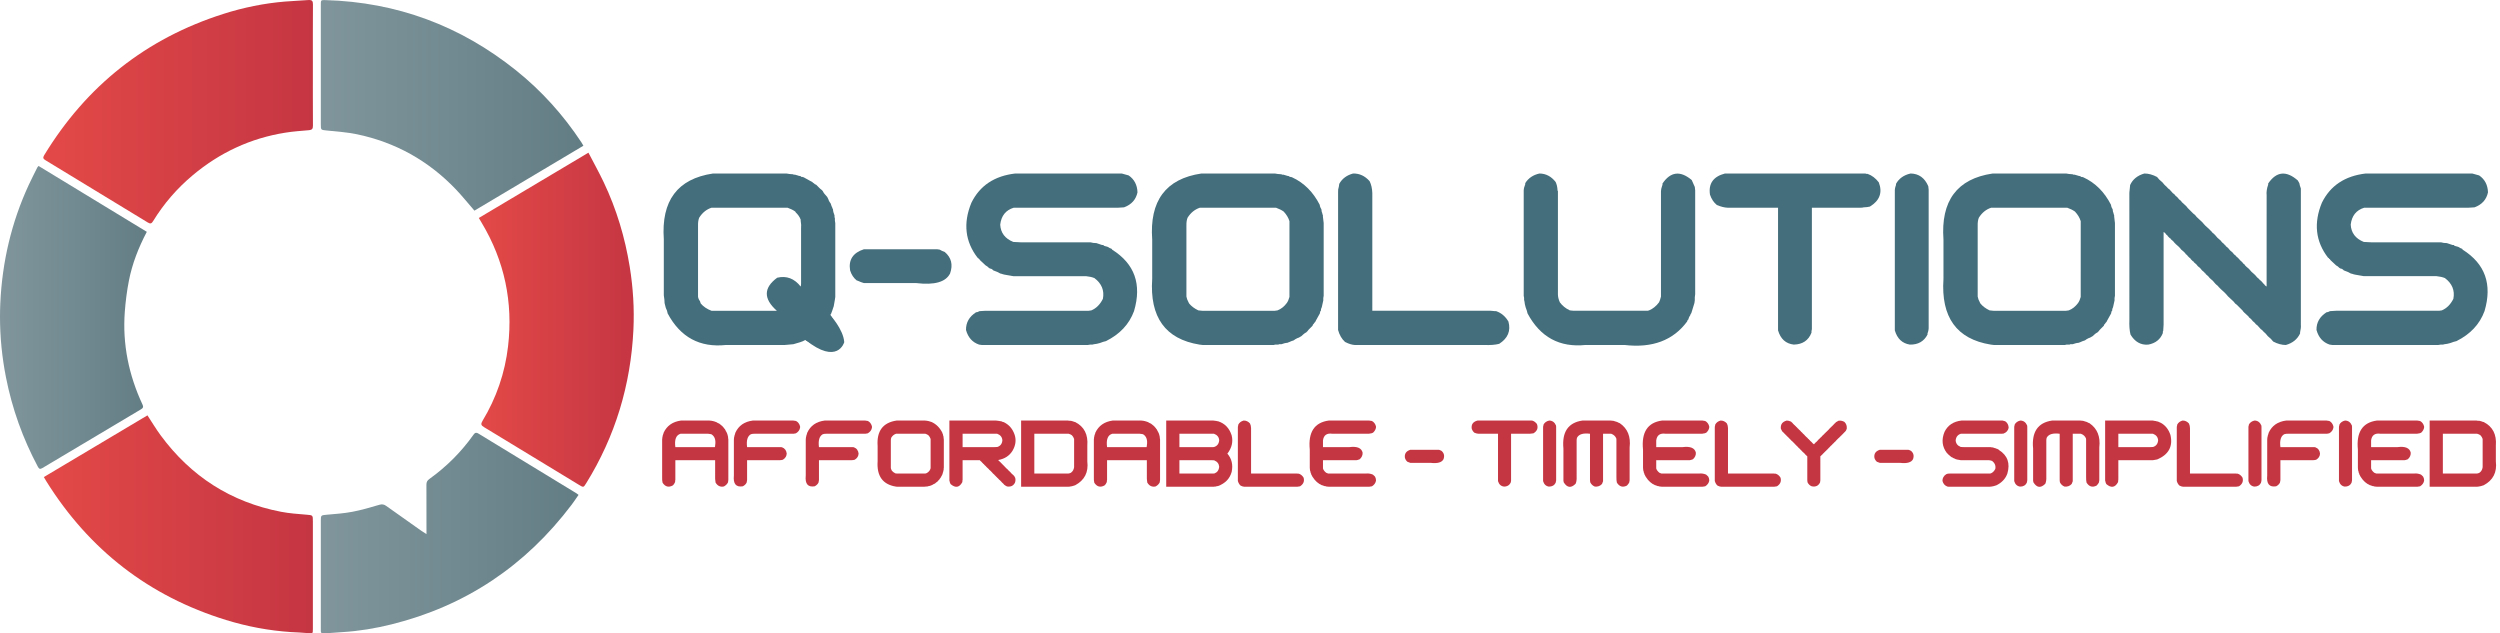 <?xml version="1.0" encoding="utf-8"?>
<!-- Generator: Adobe Illustrator 17.0.0, SVG Export Plug-In . SVG Version: 6.00 Build 0)  -->
<!DOCTYPE svg PUBLIC "-//W3C//DTD SVG 1.1//EN" "http://www.w3.org/Graphics/SVG/1.1/DTD/svg11.dtd">
<svg version="1.1" id="Layer_1" xmlns="http://www.w3.org/2000/svg" xmlns:xlink="http://www.w3.org/1999/xlink" x="0px" y="0px"
	 width="3454.32px" height="875.264px" viewBox="0 0 3454.32 875.264" enable-background="new 0 0 3454.32 875.264"
	 xml:space="preserve">
<g>
	<g>
		<defs>
			<path id="SVGID_1_" d="M661.582,301.175c1.557,2.613,2.819,4.74,4.089,6.863c31.509,52.683,43.423,109.647,36.336,170.455
				c-4.289,36.808-16.123,71.292-35.324,103.064c-2.705,4.476-1.933,6.207,2.259,8.739c43.754,26.435,87.388,53.07,131.058,79.644
				c6.259,3.809,6.234,3.778,10.017-2.331c40.186-64.905,61.464-135.698,65.173-211.758c1.419-29.115-0.417-58.196-5.047-87.013
				c-6.529-40.632-18.249-79.731-35.923-116.926c-6.481-13.636-13.845-26.853-21.17-40.963
				C761.891,241.423,711.886,271.21,661.582,301.175"/>
		</defs>
		<clipPath id="SVGID_2_">
			<use xlink:href="#SVGID_1_"  overflow="visible"/>
		</clipPath>
		
			<linearGradient id="SVGID_3_" gradientUnits="userSpaceOnUse" x1="1596.44" y1="-402.746" x2="1597.44" y2="-402.746" gradientTransform="matrix(214.076 0 0 214.076 -341098.438 86660.82)">
			<stop  offset="0" style="stop-color:#E34947"/>
			<stop  offset="1" style="stop-color:#C53643"/>
		</linearGradient>
		<rect x="661.582" y="210.949" clip-path="url(#SVGID_2_)" fill="url(#SVGID_3_)" width="215.027" height="462.8"/>
	</g>
</g>
<g>
	<g>
		<defs>
			<path id="SVGID_4_" d="M427.405,0c-0.408,0-0.845,0.02-1.312,0.057c-10.765,0.865-21.573,1.198-32.333,2.098
				c-28.932,2.419-57.25,8.191-84.88,16.978C201.82,53.18,119.416,118.594,61.033,214.485c-2.172,3.568-1.26,5.046,1.913,6.969
				c47.145,28.578,94.256,57.213,141.284,85.982c3.698,2.263,5.28,1.433,7.355-1.954c14.749-24.066,33.018-45.161,54.639-63.283
				c37.332-31.291,79.954-51.271,128.144-58.903c10.803-1.711,21.762-2.511,32.676-3.419c4.293-0.358,5.394-2.133,5.367-6.302
				c-0.182-27.83-0.094-55.663-0.094-83.495c-0.001-27.999-0.114-55.998,0.104-83.996c0.035-4.463-1.281-6.078-4.983-6.084
				L427.405,0L427.405,0z"/>
		</defs>
		<clipPath id="SVGID_5_">
			<use xlink:href="#SVGID_4_"  overflow="visible"/>
		</clipPath>
		
			<linearGradient id="SVGID_6_" gradientUnits="userSpaceOnUse" x1="1599.086" y1="-402.485" x2="1600.086" y2="-402.485" gradientTransform="matrix(372.575 0 0 372.575 -595720 150110.906)">
			<stop  offset="0" style="stop-color:#E34947"/>
			<stop  offset="1" style="stop-color:#C53643"/>
		</linearGradient>
		<rect x="58.861" y="0" clip-path="url(#SVGID_5_)" fill="url(#SVGID_6_)" width="373.595" height="309.699"/>
	</g>
</g>
<g>
	<g>
		<defs>
			<path id="SVGID_7_" d="M443.285,6.676c-0.003,54.992-0.002,109.984-0.001,164.976c0,8.111,0.032,7.817,8.295,8.678
				c13.859,1.444,27.877,2.327,41.471,5.162c53.164,11.088,98.686,36.439,136.321,75.616c8.976,9.343,17.091,19.516,26.158,29.946
				c49.986-29.777,100.145-59.658,150.57-89.697c-1.135-1.927-1.902-3.374-2.801-4.734c-25-37.816-54.983-71.171-90.378-99.481
				C636.05,35.659,548.467,2.946,449.906,0.151c-0.911-0.026-1.698-0.047-2.376-0.047C443.293,0.104,443.285,0.934,443.285,6.676"/>
		</defs>
		<clipPath id="SVGID_8_">
			<use xlink:href="#SVGID_7_"  overflow="visible"/>
		</clipPath>
		
			<linearGradient id="SVGID_9_" gradientUnits="userSpaceOnUse" x1="1598.99" y1="-402.496" x2="1599.99" y2="-402.496" gradientTransform="matrix(362.815 0 0 362.815 -579694.625 146177.359)">
			<stop  offset="0" style="stop-color:#80969C"/>
			<stop  offset="1" style="stop-color:#637D85"/>
		</linearGradient>
		<rect x="443.282" y="0.104" clip-path="url(#SVGID_8_)" fill="url(#SVGID_9_)" width="362.817" height="290.95"/>
	</g>
</g>
<g>
	<g>
		<defs>
			<path id="SVGID_10_" d="M60.583,659.171c1.317,2.243,2.349,4.1,3.473,5.899c59.071,94.564,141.651,158.732,248.286,191.596
				c29.312,9.033,59.335,14.695,89.989,16.712c7.631,0.502,15.296,0.612,22.894,1.401c7.022,0.731,7.089,0.951,7.089-6.022
				c0.003-49.493,0.002-98.986,0.002-148.48c0-8.618-0.137-8.384-8.89-9.115c-11.737-0.982-23.573-1.784-35.108-4.01
				c-69.177-13.35-124.475-48.882-166.229-105.492c-6.492-8.802-12.103-18.253-18.355-27.761
				C156.163,602.236,108.577,630.583,60.583,659.171"/>
		</defs>
		<clipPath id="SVGID_11_">
			<use xlink:href="#SVGID_10_"  overflow="visible"/>
		</clipPath>
		
			<linearGradient id="SVGID_12_" gradientUnits="userSpaceOnUse" x1="1599.078" y1="-402.487" x2="1600.078" y2="-402.487" gradientTransform="matrix(371.733 0 0 371.733 -594369.062 150342.328)">
			<stop  offset="0" style="stop-color:#E34947"/>
			<stop  offset="1" style="stop-color:#C53643"/>
		</linearGradient>
		<rect x="60.583" y="573.899" clip-path="url(#SVGID_11_)" fill="url(#SVGID_12_)" width="371.734" height="301.831"/>
	</g>
</g>
<g>
	<g>
		<defs>
			<path id="SVGID_13_" d="M51.557,231.399c-3.995,8.051-8.126,16.04-11.891,24.198C15.737,307.441,3,362.071,0.426,418.972
				C0.142,425.239,0.001,431.5,0,437.754v0.181c0.007,27.931,2.806,55.724,8.208,83.28c8.516,43.44,23.282,84.623,44.112,123.663
				c1.525,2.858,2.915,3.823,6.149,1.888c45.447-27.197,90.95-54.298,136.505-81.312c2.978-1.766,3.371-3.385,1.973-6.383
				c-18.993-40.716-27.867-83.45-24.504-128.374c1.075-14.371,2.906-28.773,5.672-42.91c4.593-23.474,13.264-45.635,24.731-67.478
				c-50.114-30.496-99.83-60.749-149.546-91.002C52.385,230.388,51.839,230.828,51.557,231.399"/>
		</defs>
		<clipPath id="SVGID_14_">
			<use xlink:href="#SVGID_13_"  overflow="visible"/>
		</clipPath>
		
			<linearGradient id="SVGID_15_" gradientUnits="userSpaceOnUse" x1="1596.095" y1="-402.781" x2="1597.095" y2="-402.781" gradientTransform="matrix(202.845 0 0 202.845 -323760.406 82141.281)">
			<stop  offset="0" style="stop-color:#80969C"/>
			<stop  offset="1" style="stop-color:#637D85"/>
		</linearGradient>
		<rect x="0" y="229.307" clip-path="url(#SVGID_14_)" fill="url(#SVGID_15_)" width="202.846" height="419.394"/>
	</g>
</g>
<g>
	<g>
		<defs>
			<path id="SVGID_16_" d="M654.058,600.91c-16.847,23.695-37.149,43.986-60.792,60.893c-2.873,2.054-4.092,4.286-4.066,7.862
				c0.15,20.326,0.072,40.654,0.072,60.981c0,1.939,0,3.878,0,7.34c-3.203-2.045-5.032-3.114-6.759-4.331
				c-16.332-11.518-32.694-22.994-48.924-34.654c-3.143-2.258-5.799-2.593-9.605-1.474c-12.261,3.604-24.582,7.236-37.115,9.622
				c-11.537,2.196-23.361,2.994-35.092,4.034c-8.326,0.738-8.493,0.602-8.493,8.482c0,49.318,0,98.636,0,147.954
				c0.001,1.333,0.062,2.669-0.006,3.998c-0.149,2.888,1.317,3.823,4.01,3.62c8.611-0.649,17.222-1.3,25.84-1.829
				c22.957-1.409,45.56-5.169,67.836-10.715c102.661-25.557,185.403-81.181,249.033-165.503c3.259-4.321,6.222-8.865,9.405-13.42
				c-1.372-1.021-2.12-1.677-2.957-2.187c-45.088-27.45-90.21-54.845-135.228-82.41c-1.308-0.801-2.344-1.169-3.235-1.169
				C656.458,598.004,655.359,599.081,654.058,600.91"/>
		</defs>
		<clipPath id="SVGID_17_">
			<use xlink:href="#SVGID_16_"  overflow="visible"/>
		</clipPath>
		
			<linearGradient id="SVGID_18_" gradientUnits="userSpaceOnUse" x1="1598.92" y1="-402.503" x2="1599.921" y2="-402.503" gradientTransform="matrix(356.134 0 0 356.134 -568987.125 144081.781)">
			<stop  offset="0" style="stop-color:#80969C"/>
			<stop  offset="1" style="stop-color:#637D85"/>
		</linearGradient>
		<rect x="443.129" y="598.004" clip-path="url(#SVGID_17_)" fill="url(#SVGID_18_)" width="356.273" height="277.436"/>
	</g>
</g>
<g>
	<g>
		<defs>
			<rect id="SVGID_19_" width="3454.324" height="875.264"/>
		</defs>
		<clipPath id="SVGID_20_">
			<use xlink:href="#SVGID_19_"  overflow="visible"/>
		</clipPath>
		<g clip-path="url(#SVGID_20_)">
			<g enable-background="new    ">
				<path fill="#446E7B" d="M985.206,239.736h6.375h1.594h9.031h2.125h2.125h2.125h2.125h5.844h9.563h2.125h3.188h2.656h3.188h3.719
					h3.188h3.719h16.469h1.594h1.594h10.625h4.25h4.25c2.302,0.531,5.313,0.886,9.031,1.063l1.063,0.531h1.594l3.719,1.063
					l1.594,0.531l2.656,0.531l1.063,1.063h1.594l1.594,0.531l9.563,5.313l1.063,0.531l1.063,0.531l1.063,1.063l1.594,1.063
					l1.063,1.063l1.594,0.531c0.708,0.886,1.771,1.949,3.188,3.188l1.063,1.063c0.797,0.886,2.036,1.949,3.719,3.188
					c0.087,0.355,0.442,0.71,1.063,1.063c1.239,2.656,3.364,5.491,6.375,8.5c0.353,0.976,0.884,2.038,1.594,3.188l0.531,1.594
					c0.618,1.417,1.505,2.835,2.656,4.25c0.531,1.949,1.415,4.25,2.656,6.906c-0.089,0.355,0.087,0.71,0.531,1.063
					c0.087,2.48,0.797,5.313,2.125,8.5c-0.179,1.417,0,2.835,0.531,4.25c-0.179,1.859,0,3.984,0.531,6.375v1.594v1.594v2.125v3.719
					v1.594v1.594v3.719v1.594v2.125v2.656v5.844v6.375v1.594v9.031v2.125v6.906v6.375v1.594v9.031v9.563v2.125v6.375v1.594v9.031
					v2.125l-0.531,3.719l-1.594,9.031l-2.125,6.375l-1.594,4.25l-1.063,1.594c6.375,8.5,7.79,18.241,4.25,29.219
					c-3.276,4.429-7.703,8.147-13.281,11.156c-8.679,1.681-17.179-0.266-25.5-5.844c-2.038,1.241-4.516,2.304-7.438,3.188
					l-9.031,2.656l-11.688,1.063h-1.594h-2.125h-1.594h-1.594h-1.594h-2.125h-1.594h-2.125h-1.594h-6.375h-1.594h-9.031h-2.125
					h-2.125h-6.906h-1.594h-7.438h-2.656h-3.719h-4.25h-9.031h-2.125h-2.125h-2.125h-2.125
					c-36.214,3.896-63.132-10.625-80.75-43.563c-0.266-2.301-1.152-4.958-2.656-7.969l-1.063-4.25l-0.531-2.125
					c0-2.922-0.355-6.462-1.063-10.625V330.58C913.487,277.279,936.152,246.998,985.206,239.736z M983.081,287.018
					c-6.996,2.304-12.663,6.906-17,13.813c-1.152,2.922-1.683,6.464-1.594,10.625v9.031v7.438v5.313v9.563v2.125v6.906v10.625v1.594
					v2.125v1.594v2.656v1.594v2.656v10.625v4.25v9.563v2.125v1.594v2.125v2.125v2.656c0.176,2.125,1.063,4.25,2.656,6.375
					l1.063,3.188c3.629,4.339,8.587,7.703,14.875,10.094h6.375h1.594h9.031h2.125h6.906h9.563h1.594h2.125h10.625h1.594h2.125h6.375
					h1.594h9.031h10.625h1.594h2.125h5.313c-18.683-16.556-18.507-31.786,0.531-45.688c12.837-3.009,23.641,1.063,32.406,12.219
					c0.353-1.063,0.531-2.478,0.531-4.25v-76.5c0.353-2.743,0.177-6.109-0.531-10.094v-1.594c-1.328-3.629-3.632-6.993-6.906-10.094
					l-0.531-1.063c-2.835-2.036-6.375-3.806-10.625-5.313h-3.719h-4.25h-9.031h-2.125h-6.906h-2.656h-5.844h-3.719h-4.25h-9.031
					h-2.125h-6.906h-6.375h-1.594h-9.031h-10.625h-1.594h-2.125h-1.594h-2.656h-1.594H983.081z"/>
				<path fill="#446E7B" d="M1193.722,344.393h6.375h1.594h9.031h2.125h2.125h2.125h2.125h5.844h9.563h2.125h3.188h2.656h3.188
					h9.031h3.188h3.719h3.188h3.719h3.188h3.719h3.188h3.719h10.625h1.594l3.719,0.531c1.771,1.152,4.071,2.214,6.906,3.188
					c9.208,7.703,11.688,17.621,7.438,29.75c-5.933,11.866-21.516,16.292-46.75,13.281h-3.719h-4.25h-9.031h-2.125h-6.906h-9.563
					h-1.594h-2.125h-2.125h-6.375h-1.594h-9.031h-2.125h-6.906h-2.656h-2.125c-2.304-0.618-5.136-1.681-8.5-3.188l-1.594-0.531
					c-4.25-3.453-7.261-8.056-9.031-13.813C1172.206,359.002,1178.581,349.263,1193.722,344.393z"/>
				<path fill="#446E7B" d="M1402.768,239.736h6.375h1.594h9.031h2.125h6.906h2.656h5.844h6.375h1.594h9.031h2.125h6.906h6.375
					h1.594h9.031h10.625h1.594h2.125h1.594h2.656h1.594h7.438h9.563h2.125h1.594h10.625h1.594h4.25h10.625h1.594l9.563,2.656
					c7.79,5.313,11.864,13.105,12.219,23.375c-2.125,10.007-8.323,16.913-18.594,20.719l-8.5,0.531h-2.125h-1.594h-2.125h-1.594
					h-7.438h-9.563h-2.125h-2.125h-7.438h-10.625h-1.594h-2.125h-3.719h-3.188h-3.188h-10.625h-6.375h-1.594h-9.031h-2.125h-2.125
					h-2.125h-9.563h-2.125h-2.656h-6.375h-1.594h-9.031h-2.125h-6.906h-2.656h-2.125h-4.25
					c-10.979,3.366-17.179,11.156-18.594,23.375c0.618,11.335,6.641,19.304,18.063,23.906l10.625,0.531h1.594h2.125h1.594h7.438
					h6.906h9.031h6.906h2.656h3.188h9.031h6.375h1.594h9.031h2.125h6.906h3.719h3.719h10.625h1.594
					c2.212,0.71,4.868,1.063,7.969,1.063l6.375,2.125l1.594,0.531h1.594l1.063,1.063l1.594,0.531l2.125,0.531l1.594,0.531
					c1.415,1.063,3.188,1.949,5.313,2.656l0.531,1.063c31.165,19.569,41.259,47.902,30.281,85
					c-6.641,18.063-19.569,31.875-38.781,41.438c-2.304,0.444-5.136,1.328-8.5,2.656l-4.25,1.063l-3.719,0.531l-2.125,0.531
					c-1.859-0.177-3.984,0-6.375,0.531h-1.594h-1.594h-2.125h-3.719h-1.594h-1.594h-1.594h-7.438h-9.563h-2.125h-6.906h-2.656
					h-3.188h-9.031h-3.188H1428.8h-10.625h-1.594h-2.125h-1.594h-2.656h-1.594h-2.125h-4.25h-4.25h-6.375h-1.594h-9.031h-2.125
					h-2.125h-2.125h-9.563h-2.125h-2.656h-3.719l-3.719-0.531c-9.21-3.099-15.229-9.828-18.063-20.188
					c-0.179-10.271,4.427-18.415,13.813-24.438c1.415,0,3.009-0.531,4.781-1.594l8.5-0.531h2.125h1.594h2.125h1.594h7.438h9.563
					h2.125h2.656h3.188h2.125h2.125h16.469h9.563h2.125h2.656h2.656h2.656h2.656h2.656h2.656h10.625h1.594h2.125h1.594h2.656h1.594
					h7.438h3.188h6.375h1.594h9.031h2.125h6.906h2.656h2.125l3.719-0.531c6.728-2.833,12.04-8.145,15.938-15.938
					c2.212-11.598-1.683-21.161-11.688-28.688c-3.188-1.328-7.085-2.212-11.688-2.656h-6.375h-1.594h-9.031h-2.125h-6.906h-9.563
					h-1.594h-2.125h-2.125h-6.375h-1.594h-9.031h-2.125h-6.906h-2.656h-2.125h-10.625h-1.594h-2.125h-1.594h-2.656h-1.594h-4.25
					h-3.719l-12.219-2.125l-2.125-0.531l-1.594-0.531c-0.531-0.266-1.241-0.442-2.125-0.531c-2.214-1.415-5.401-2.833-9.563-4.25
					l-1.063-1.063l-1.594-1.063l-2.125-0.531l-1.594-1.063c-1.063-1.239-2.479-2.301-4.25-3.188l-7.969-7.438l-0.531-1.063
					l-1.063-0.531l-0.531-1.063l-1.063-0.531c-17.266-22.489-20.099-47.813-8.5-75.969
					C1353.805,256.56,1373.992,243.103,1402.768,239.736z"/>
				<path fill="#446E7B" d="M1660.026,239.736h6.375h1.594h9.031h2.125h2.125h2.125h2.125h5.844h9.563h2.125h3.188h2.656h3.188
					h3.719h3.188h3.719h16.469h1.594h1.594h10.625h4.25h4.25c2.302,0.531,5.313,0.886,9.031,1.063l1.063,0.531h1.594l3.719,1.063
					l1.594,0.531l2.656,0.531l1.063,1.063h1.594l1.594,0.531c16.38,7.527,29.13,20.277,38.25,38.25v0.531v-0.531v1.063v-0.531v0.531
					c0.353,1.507,1.063,3.101,2.125,4.781l0.531,3.719l0.531,1.063c0.177,1.152,0.531,2.391,1.063,3.719v1.594l1.063,9.031v2.125
					v4.25v1.594v2.125v1.594v1.594v1.594v2.125v1.594v1.594v1.594v2.125v2.125v2.125v5.844v6.906v2.656v2.125v6.375v1.594v9.031
					v2.125v6.906v2.656v2.125v9.563v2.125v10.625v1.594l-0.531,3.188v3.188l-2.125,9.563l-0.531,1.063l-0.531,1.594v1.594
					l-1.063,1.594l-0.531,2.656l-5.313,9.563l-0.531,1.063l-0.531,1.063l-1.063,1.063l-1.063,1.594l-1.063,1.063l-0.531,1.594
					c-0.886,0.71-1.948,1.772-3.188,3.188l-1.063,1.063c-0.886,0.797-1.948,2.038-3.188,3.719c-0.354,0.089-0.71,0.444-1.063,1.063
					c-2.214,1.063-4.516,2.835-6.906,5.313l-3.719,2.125l-1.594,0.531l-1.063,0.531c-1.417,0.62-2.835,1.507-4.25,2.656
					c-1.948,0.531-4.25,1.417-6.906,2.656c-0.354-0.087-0.71,0.089-1.063,0.531c-2.656,0.179-5.667,0.886-9.031,2.125h-1.594h-1.594
					l-1.063,0.531h-4.25l-2.125,0.531h-6.375h-1.594h-9.031h-2.125h-6.906h-9.563h-1.594h-2.125h-10.625h-1.594h-2.125h-3.719h-4.25
					h-9.031h-10.625h-1.594h-2.125h-1.594h-2.656h-1.594h-7.438l-4.25-0.531c-47.194-7.614-68.976-37.895-65.344-90.844v-54.188
					C1588.131,277.455,1610.797,246.998,1660.026,239.736z M1657.901,287.018c-6.995,2.304-12.663,6.906-17,13.813
					c-1.151,2.922-1.683,6.464-1.594,10.625v9.031v7.438v5.313v9.563v2.125v6.906v10.625v1.594v2.125v1.594v2.656v1.594v2.656
					v10.625v4.25v9.563v2.125v1.594v2.125v2.125v2.656c0.442,2.656,1.505,5.491,3.188,8.5l0.531,1.063
					c3.099,3.808,7.349,6.996,12.75,9.563c3.099,0.531,6.993,0.71,11.688,0.531h3.719h1.594h2.125h1.594h1.594h5.844h2.125h9.031
					h2.125h9.031h6.906h1.594h3.719h16.469h1.594h1.594h10.625h4.25h4.25h4.25l3.719-0.531c4.958-1.946,9.208-5.313,12.75-10.094
					c1.594-2.212,2.833-5.047,3.719-8.5V305.611c-1.417-4.692-4.073-9.118-7.969-13.281c-2.835-2.036-6.375-3.806-10.625-5.313
					h-3.719h-4.25h-9.031h-2.125h-6.906h-2.656h-5.844h-3.719h-4.25h-9.031h-2.125h-6.906h-6.375h-1.594h-9.031h-10.625h-1.594
					h-2.125h-1.594h-2.656h-1.594H1657.901z"/>
				<path fill="#446E7B" d="M1869.604,239.736c8.853-0.176,16.469,3.366,22.844,10.625c2.302,4.694,3.54,10.183,3.719,16.469v6.375
					v1.594v9.031v2.125v6.906v9.563v1.594v2.125v10.625v1.594v2.125v6.375v1.594v9.031v10.625v1.594v2.125v1.594v2.656v1.594v7.438
					v4.25v4.25v10.625v1.594v2.125v1.594v2.656v1.594v7.438v9.563v2.125v4.25v10.625v1.594h6.375h1.594h9.031h2.125h6.906h2.656
					h5.844h6.375h1.594h9.031h2.125h6.906h6.375h1.594h9.031h10.625h1.594h2.125h1.594h2.656h1.594h7.438h9.563h2.125h1.594h10.625
					h1.594h4.25h10.625h1.594h4.25h10.625h1.594l5.844,0.531h1.594c7.083,2.391,12.75,7.172,17,14.344
					c3.54,12.839-0.71,23.109-12.75,30.813c-5.401,1.417-12.308,1.946-20.719,1.594h-1.594h-1.594h-5.313h-1.594h-9.031h-6.906
					h-2.125h-6.906h-2.656h-2.656h-2.656h-2.656h-10.625h-1.594h-2.125h-3.188h-3.188h-10.625h-1.594h-2.125h-9.563h-2.125h-1.594
					h-2.125h-2.125h-3.188h-3.188h-3.188h-3.188h-6.375h-1.594h-9.031h-2.125h-2.125h-2.125h-2.125h-1.594h-2.656h-6.375h-1.594
					h-9.031h-2.125h-6.906h-2.656h-5.844h-3.719c-3.719-0.266-7.792-1.505-12.219-3.719l-1.063-0.531
					c-4.429-3.984-7.616-9.474-9.563-16.469V265.236c-0.179-2.212,0.177-4.692,1.063-7.438l0.531-3.719
					C1854.375,246.908,1860.75,242.127,1869.604,239.736z"/>
				<path fill="#446E7B" d="M2127.128,239.736c8.853,0.089,16.29,3.984,22.313,11.688c1.594,3.277,2.478,7.172,2.656,11.688
					l0.531,1.063v6.375v1.594v9.031v2.125v2.125v2.125v2.125v5.844v9.563v2.125v3.188v2.656v3.188v3.719v3.188v3.719v16.469v1.594
					v1.594v4.25v4.25v10.625v1.594v1.594v6.375v1.594v9.031v2.125v2.125v2.125v9.563v2.125v2.656c0,3.542,0.884,7.261,2.656,11.156
					c3.453,4.781,8.056,8.5,13.813,11.156c3.099,0.531,6.993,0.71,11.688,0.531h3.719h1.594h2.125h1.594h1.594h5.844h2.125h1.594
					h2.125h2.125h2.656h3.188h7.438h6.906h1.594h3.719h3.188h3.188h9.563h2.125h1.594h2.125h1.594h2.125h6.906h9.563h1.594h2.125
					l2.125-0.531c5.224-2.125,9.828-5.844,13.813-11.156c0.974-1.946,1.859-4.603,2.656-7.969V264.705
					c0.087-2.922,0.797-6.109,2.125-9.563v-1.594c11.156-16.469,24.614-18.063,40.375-4.781l4.25,9.563l0.531,4.781v5.313v1.594
					v1.594v2.125v1.594v1.594v1.594v2.125v5.844v2.125v5.313v2.125v2.125v2.656v2.125v10.625v1.594v2.125v6.906v1.594v3.188v16.469
					v1.594v1.594v4.25v4.781v4.25v6.375v1.594v9.031v3.719v10.625v1.594v2.125v1.594v2.656v1.594v3.719l-0.531,4.25v4.25
					l-0.531,3.719l-4.25,13.813l-1.063,1.594l-0.531,1.594l-1.063,1.594c-0.531,0.976-1.063,2.391-1.594,4.25
					c-0.354,0.089-0.71,0.444-1.063,1.063l-0.531,1.594c-19.304,26.12-48.167,36.922-86.594,32.406h-6.375h-1.594h-9.031h-2.125
					h-5.844h-9.031h-10.625h-1.594h-2.125h-5.313c-35.948,3.719-62.688-10.802-80.219-43.563c-0.444-2.301-1.328-5.134-2.656-8.5
					l-1.063-4.25l-0.531-3.719l-0.531-2.125c0.177-1.77,0-3.719-0.531-5.844V263.111c0.087-2.478,0.797-5.313,2.125-8.5v-1.594
					C2111.809,246.111,2118.362,241.685,2127.128,239.736z"/>
				<path fill="#446E7B" d="M2383.456,239.736h6.375h1.594h9.031h2.125h2.125h2.125h2.125h5.844h9.563h2.125h3.188h2.656h3.188
					h9.031h3.188h3.719h3.188h3.719h3.188h3.719h3.719h6.375h1.594h9.031h2.125h6.906h2.656h2.125h2.656h2.125h3.719h4.25h6.375
					h1.594h9.031h2.125h6.906h2.656h2.125h2.656h2.125h10.625h1.594h6.375h1.594h9.031l1.594,0.531h1.594
					c5.844,2.038,10.978,5.933,15.406,11.688c5.399,13.991,1.328,25.147-12.219,33.469c-2.391,0.621-5.226,0.976-8.5,1.063
					c-1.507,0.444-3.276,0.621-5.313,0.531h-6.906h-1.594h-4.25h-9.563h-2.125h-1.594h-2.125h-2.125h-6.906h-10.625h-1.594h-2.125
					h-1.594h-2.656h-1.594h-2.656h-3.188h-3.188v6.375v1.594v9.031v2.125v6.906v2.656v5.844v6.375v1.594v9.031v2.125v6.906v6.375
					v1.594v9.031v10.625v1.594v2.125v1.594v2.656v1.594v7.438v9.563v2.125v10.625v1.594v2.125v1.594v2.656v1.594v6.375v1.594v9.031
					v2.125v6.906v2.656v2.125l-0.531,2.656v2.125c-4.163,10.714-12.308,16.203-24.438,16.469
					c-11.069-1.239-18.328-7.79-21.781-19.656V287.018h-3.719h-4.25h-9.031h-2.125h-6.906h-2.656h-2.125h-9.031h-6.375h-1.594
					h-9.031h-2.125h-6.906h-3.719c-4.429-0.176-9.386-1.415-14.875-3.719c-4.339-3.453-7.526-8.234-9.563-14.344
					C2360.434,253.638,2367.34,243.9,2383.456,239.736z"/>
				<path fill="#446E7B" d="M2639.917,239.736c11.333,0.179,19.478,6.022,24.438,17.531l0.531,4.781v5.313v1.594v1.594v2.125v1.594
					v1.594v1.594v2.125v5.844v2.125v5.313v2.125v10.625v1.594v1.594v2.656v3.188v2.656v3.188v6.375v1.594v9.031v2.125v6.906v2.656
					v2.125v2.656v2.125v6.375v1.594v9.031v2.125v6.906v2.656v2.125v16.469v1.594v9.563v1.594v10.625v1.594v2.125v4.25v4.25v4.25
					v4.25v4.25c0.177,2.835-0.354,5.844-1.594,9.031v1.594c-4.96,9.476-13.104,14.078-24.438,13.813
					c-10.538-1.681-17.444-8.234-20.719-19.656V264.705c-0.179-2.833,0.353-5.844,1.594-9.031v-1.594
					C2623.801,246.643,2630.531,241.861,2639.917,239.736z"/>
				<path fill="#446E7B" d="M2753.339,239.736h6.375h1.594h9.031h2.125h2.125h2.125h2.125h5.844h9.563h2.125h3.188h2.656h3.188
					h3.719h3.188h3.719h16.469h1.594h1.594h10.625h4.25h4.25c2.302,0.531,5.313,0.886,9.031,1.063l1.063,0.531h1.594l3.719,1.063
					l1.594,0.531l2.656,0.531l1.063,1.063h1.594l1.594,0.531c16.38,7.527,29.13,20.277,38.25,38.25v0.531v-0.531v1.063v-0.531v0.531
					c0.353,1.507,1.063,3.101,2.125,4.781l0.531,3.719l0.531,1.063c0.177,1.152,0.531,2.391,1.063,3.719v1.594l1.063,9.031v2.125
					v4.25v1.594v2.125v1.594v1.594v1.594v2.125v1.594v1.594v1.594v2.125v2.125v2.125v5.844v6.906v2.656v2.125v6.375v1.594v9.031
					v2.125v6.906v2.656v2.125v9.563v2.125v10.625v1.594l-0.531,3.188v3.188l-2.125,9.563l-0.531,1.063l-0.531,1.594v1.594
					l-1.063,1.594l-0.531,2.656l-5.313,9.563l-0.531,1.063l-0.531,1.063l-1.063,1.063l-1.063,1.594l-1.063,1.063l-0.531,1.594
					c-0.886,0.71-1.948,1.772-3.188,3.188l-1.063,1.063c-0.886,0.797-1.948,2.038-3.188,3.719c-0.354,0.089-0.71,0.444-1.063,1.063
					c-2.214,1.063-4.516,2.835-6.906,5.313l-3.719,2.125l-1.594,0.531l-1.063,0.531c-1.417,0.62-2.835,1.507-4.25,2.656
					c-1.948,0.531-4.25,1.417-6.906,2.656c-0.354-0.087-0.71,0.089-1.063,0.531c-2.656,0.179-5.667,0.886-9.031,2.125h-1.594h-1.594
					l-1.063,0.531h-4.25l-2.125,0.531h-6.375h-1.594h-9.031h-2.125h-6.906h-9.563h-1.594h-2.125h-10.625h-1.594h-2.125h-3.719h-4.25
					h-9.031h-10.625h-1.594h-2.125h-1.594h-2.656h-1.594h-7.438l-4.25-0.531c-47.194-7.614-68.976-37.895-65.344-90.844v-54.188
					C2681.443,277.455,2704.109,246.998,2753.339,239.736z M2751.214,287.018c-6.995,2.304-12.663,6.906-17,13.813
					c-1.151,2.922-1.683,6.464-1.594,10.625v9.031v7.438v5.313v9.563v2.125v6.906v10.625v1.594v2.125v1.594v2.656v1.594v2.656
					v10.625v4.25v9.563v2.125v1.594v2.125v2.125v2.656c0.442,2.656,1.505,5.491,3.188,8.5l0.531,1.063
					c3.099,3.808,7.349,6.996,12.75,9.563c3.099,0.531,6.993,0.71,11.688,0.531h3.719h1.594h2.125h1.594h1.594h5.844h2.125h9.031
					h2.125h9.031h6.906h1.594h3.719h16.469h1.594h1.594h10.625h4.25h4.25h4.25l3.719-0.531c4.958-1.946,9.208-5.313,12.75-10.094
					c1.594-2.212,2.833-5.047,3.719-8.5V305.611c-1.417-4.692-4.073-9.118-7.969-13.281c-2.835-2.036-6.375-3.806-10.625-5.313
					h-3.719h-4.25h-9.031h-2.125h-6.906h-2.656h-5.844h-3.719h-4.25h-9.031h-2.125h-6.906h-6.375h-1.594h-9.031h-10.625h-1.594
					h-2.125h-1.594h-2.656h-1.594H2751.214z"/>
				<path fill="#446E7B" d="M2962.917,239.736c5.665,0,11.509,1.594,17.531,4.781c1.681,2.391,4.161,4.871,7.438,7.438l2.656,3.188
					l1.063,1.063c1.239,0.976,2.656,2.391,4.25,4.25l1.594,1.063l4.781,5.313l2.125,1.594c0.974,1.507,2.391,2.922,4.25,4.25
					c1.149,1.772,2.922,3.542,5.313,5.313l0.531,1.063l6.375,5.844c0.087,0.355,0.442,0.71,1.063,1.063l0.531,1.063l1.063,1.063
					l1.063,1.063l1.063,1.063l1.063,1.063l1.594,1.594l2.125,2.125l2.656,2.125l2.125,2.656l7.969,7.438
					c2.302,3.011,5.665,6.375,10.094,10.094c0.087,0.355,0.442,0.71,1.063,1.063c0.087,0.355,0.442,0.71,1.063,1.063
					c0.797,1.328,2.036,2.569,3.719,3.719l1.594,1.594c1.681,2.391,4.161,4.871,7.438,7.438c1.149,1.772,2.922,3.542,5.313,5.313
					l0.531,1.063l1.063,0.531l0.531,1.063l3.188,2.656l2.656,3.188l3.188,2.656c1.149,1.772,2.922,3.542,5.313,5.313l0.531,1.063
					l1.063,0.531l2.656,2.656l1.063,1.594l1.063,0.531c0.087,0.355,0.442,0.71,1.063,1.063c0.087,0.355,0.442,0.71,1.063,1.063
					l1.063,1.594l1.594,1.063l1.063,1.594l2.125,2.125l3.188,2.656c1.859,2.569,4.516,5.226,7.969,7.969
					c0.087,0.355,0.442,0.71,1.063,1.063c1.149,1.772,2.922,3.542,5.313,5.313l0.531,1.063l1.063,0.531l2.656,2.656l1.063,1.594
					l1.063,0.531l1.063,1.594l1.063,1.063l1.594,1.063V270.018c-0.444-4.781,0.266-9.739,2.125-14.875v-1.594
					c11.333-16.734,24.969-18.149,40.906-4.25l2.125,3.719c0.353,2.125,1.063,4.605,2.125,7.438v6.375v1.594v9.031v2.125v2.125
					v2.125v2.125v5.844v9.563v2.125v3.188v2.656v3.188v3.719v3.188v3.719v16.469v1.594v1.594v10.625v4.25v4.25v4.25v4.25v10.625
					v3.719v3.188v9.563v2.125v10.625v1.594v2.125v1.594v2.656v1.594v3.719v4.25v3.719v4.25v4.25v4.25v4.25
					c0.266,3.101-0.089,6.641-1.063,10.625v1.594c-3.719,7.969-10.272,13.281-19.656,15.938c-5.667,0-11.511-1.594-17.531-4.781
					c-1.683-2.391-4.163-4.868-7.438-7.438l-2.656-3.188l-1.063-1.063c-1.241-0.974-2.656-2.391-4.25-4.25l-1.594-1.063
					l-4.781-5.313l-2.125-1.594c-0.976-1.505-2.391-2.922-4.25-4.25c-1.151-1.771-2.922-3.54-5.313-5.313l-0.531-1.063l-6.375-5.844
					c-0.089-0.353-0.444-0.708-1.063-1.063l-0.531-1.063l-1.063-1.063l-1.063-1.063l-1.063-1.063l-1.063-1.063l-1.594-1.594
					l-2.125-2.125l-2.656-2.125l-2.125-2.656l-7.969-7.438c-2.304-3.009-5.667-6.375-10.094-10.094
					c-0.089-0.353-0.444-0.708-1.063-1.063c-0.089-0.353-0.444-0.708-1.063-1.063c-0.797-1.328-2.038-2.567-3.719-3.719
					l-1.594-1.594c-1.683-2.391-4.163-4.868-7.438-7.438c-1.151-1.77-2.922-3.54-5.313-5.313l-0.531-1.063l-1.063-0.531
					l-0.531-1.063l-3.188-2.656l-2.656-3.188l-3.188-2.656c-1.151-1.77-2.922-3.54-5.313-5.313l-0.531-1.063l-1.063-0.531
					l-2.656-2.656l-1.063-1.594l-1.063-0.531c-0.089-0.353-0.444-0.708-1.063-1.063c-0.089-0.353-0.444-0.708-1.063-1.063
					l-1.063-1.594l-1.594-1.063l-1.063-1.594l-2.125-2.125l-3.188-2.656c-1.859-2.567-4.516-5.223-7.969-7.969
					c-0.089-0.353-0.444-0.708-1.063-1.063c-1.151-1.77-2.922-3.54-5.313-5.313l-0.531-1.063l-1.063-0.531l-2.656-2.656
					l-1.063-1.594l-1.063-0.531l-1.063-1.594l-1.063-1.063l-1.594-1.063v6.375v1.594v9.031v2.125v6.906v2.656v5.844v6.375v1.594
					v9.031v2.125v6.906v6.375v1.594v9.031v3.188v6.375v1.594v9.031v2.125v2.125v2.125v2.125v5.844v9.563v2.125v4.25l-0.531,8.5
					l-0.531,1.063v2.125c-3.453,8.766-10.183,14.078-20.188,15.938c-10.272,0.797-18.417-3.806-24.438-13.813
					c-1.417-5.399-1.948-12.306-1.594-20.719V266.299l1.063-10.625C2946.801,247.795,2953.354,242.482,2962.917,239.736z"/>
				<path fill="#446E7B" d="M3268.784,239.736h6.375h1.594h9.031h2.125h6.906h2.656h5.844h6.375h1.594h9.031h2.125h6.906h6.375
					h1.594h9.031h10.625h1.594h2.125h1.594h2.656h1.594h7.438h9.563h2.125h1.594h10.625h1.594h4.25h10.625h1.594l9.563,2.656
					c7.79,5.313,11.864,13.105,12.219,23.375c-2.125,10.007-8.323,16.913-18.594,20.719l-8.5,0.531h-2.125h-1.594h-2.125h-1.594
					h-7.438h-9.563h-2.125h-2.125h-7.438h-10.625h-1.594h-2.125h-3.719h-3.188h-3.188h-10.625h-6.375h-1.594h-9.031h-2.125h-2.125
					h-2.125h-9.563h-2.125h-2.656h-6.375h-1.594h-9.031h-2.125h-6.906h-2.656h-2.125h-4.25
					c-10.979,3.366-17.179,11.156-18.594,23.375c0.618,11.335,6.641,19.304,18.063,23.906l10.625,0.531h1.594h2.125h1.594h7.438
					h6.906h9.031h6.906h2.656h3.188h9.031h6.375h1.594h9.031h2.125h6.906h3.719h3.719h10.625h1.594
					c2.212,0.71,4.868,1.063,7.969,1.063l6.375,2.125l1.594,0.531h1.594l1.063,1.063l1.594,0.531l2.125,0.531l1.594,0.531
					c1.415,1.063,3.188,1.949,5.313,2.656l0.531,1.063c31.165,19.569,41.259,47.902,30.281,85
					c-6.641,18.063-19.569,31.875-38.781,41.438c-2.304,0.444-5.136,1.328-8.5,2.656l-4.25,1.063l-3.719,0.531l-2.125,0.531
					c-1.859-0.177-3.984,0-6.375,0.531h-1.594h-1.594h-2.125h-3.719h-1.594h-1.594h-1.594h-7.438h-9.563h-2.125h-6.906h-2.656
					h-3.188h-9.031h-3.188h-16.469h-10.625h-1.594h-2.125h-1.594h-2.656h-1.594h-2.125h-4.25h-4.25h-6.375h-1.594h-9.031h-2.125
					h-2.125h-2.125h-9.563h-2.125h-2.656h-3.719l-3.719-0.531c-9.21-3.099-15.229-9.828-18.063-20.188
					c-0.179-10.271,4.427-18.415,13.813-24.438c1.415,0,3.009-0.531,4.781-1.594l8.5-0.531h2.125h1.594h2.125h1.594h7.438h9.563
					h2.125h2.656h3.188h2.125h2.125h16.469h9.563h2.125h2.656h2.656h2.656h2.656h2.656h2.656h10.625h1.594h2.125h1.594h2.656h1.594
					h7.438h3.188h6.375h1.594h9.031h2.125h6.906h2.656h2.125l3.719-0.531c6.728-2.833,12.04-8.145,15.938-15.938
					c2.212-11.598-1.683-21.161-11.688-28.688c-3.188-1.328-7.085-2.212-11.688-2.656h-6.375h-1.594h-9.031h-2.125h-6.906h-9.563
					h-1.594h-2.125h-2.125h-6.375h-1.594h-9.031h-2.125h-6.906h-2.656h-2.125h-10.625h-1.594h-2.125h-1.594h-2.656h-1.594h-4.25
					h-3.719l-12.219-2.125l-2.125-0.531l-1.594-0.531c-0.531-0.266-1.241-0.442-2.125-0.531c-2.214-1.415-5.401-2.833-9.563-4.25
					l-1.063-1.063l-1.594-1.063l-2.125-0.531l-1.594-1.063c-1.063-1.239-2.479-2.301-4.25-3.188l-7.969-7.438l-0.531-1.063
					l-1.063-0.531l-0.531-1.063l-1.063-0.531c-17.266-22.489-20.099-47.813-8.5-75.969
					C3219.82,256.56,3240.008,243.103,3268.784,239.736z"/>
			</g>
		</g>
	</g>
</g>
<g>
	<g enable-background="new    ">
		<path fill="#C53643" d="M940.946,581.082h2.461h0.615h3.486h0.82h2.666h3.691h0.615h0.82h4.102h0.615h0.82h2.461h0.615h3.486
			h6.357h0.615h0.615h2.666h0.615h0.615h0.615c0.888,0.205,2.051,0.343,3.486,0.41l0.41,0.205h0.615l1.436,0.41l0.615,0.205
			l1.025,0.205l0.41,0.41h0.615l0.615,0.205c1.059,0.753,2.495,1.505,4.307,2.256c0.444,0.479,1.059,0.958,1.846,1.436l1.436,1.23
			l0.615,0.41l1.846,2.051l0.205,0.41l0.41,0.205l1.025,1.641l0.41,0.205l1.436,2.871l0.41,0.615l0.205,0.41l0.205,0.615l0.41,0.41
			c0.068,0.615,0.341,1.436,0.82,2.461c0,0.205,0.068,0.41,0.205,0.615c0,0.548,0.136,1.163,0.41,1.846
			c0,0.205,0.068,0.41,0.205,0.615c-0.035,1.061,0.103,2.291,0.41,3.691v0.82v1.436v0.615v0.82v2.256v2.256v3.486v1.025v0.82v2.666
			v0.615v1.025v1.025v1.025v2.461v0.615v3.486v0.82v2.666v1.436v1.641v4.102v0.615v1.641v1.436v1.436v2.461v0.615v3.486v0.82v1.23
			v4.102v0.615c0.034,0.615-0.035,1.367-0.205,2.256l-0.205,0.615v0.82c-1.128,2.393-3.042,4.307-5.742,5.742
			c-4.888,1.059-8.716-0.718-11.484-5.332c-0.24-0.923-0.376-2.017-0.41-3.281c-0.171-0.581-0.24-1.264-0.205-2.051v-25.635h-2.461
			h-0.615h-3.486h-0.82h-0.82h-0.82h-3.691h-0.82h-2.666h-4.102h-0.615h-1.23h-3.691h-0.82h-0.615h-0.82h-0.615h-0.82h-0.82h-0.82
			h-0.82h-2.256h-3.691h-0.82h-1.23h-1.025h-1.23h-3.486h-1.23h-1.436h-1.23h-1.436h-1.23h-1.436h-1.23v4.102v0.615v0.82v0.615
			v1.025v0.615v2.871v6.357v2.666v1.436v3.691v0.82v0.615v0.82l-0.205,0.615v0.82v0.615l-0.205,0.615v0.615l-1.436,2.666
			c-0.376,0.377-0.787,0.854-1.23,1.436c-0.137,0.034-0.274,0.172-0.41,0.41c-5.708,3.179-10.425,1.948-14.15-3.691
			c-0.547-2.084-0.752-4.75-0.615-7.998v-51.68c0.205-0.923,0.341-2.153,0.41-3.691l0.205-0.41l0.205-1.436l0.205-0.615l0.205-0.615
			l0.615-1.641l0.205-1.025C921.429,588.26,929.427,582.655,940.946,581.082z M940.331,599.334
			c-6.187,1.813-8.58,7.965-7.178,18.457h2.461h0.615h3.486h0.82h0.82h0.82h0.82h2.256h3.691h0.82h1.23h1.025h1.23h1.436h1.23h1.436
			h6.357h0.615h0.615h4.102h1.641h1.641h1.641h1.641h4.102h2.461h0.615h3.486h0.82h0.615c0.308-0.718,0.444-1.469,0.41-2.256
			c1.23-7.553-0.547-12.748-5.332-15.586c-2.598-0.648-5.947-0.854-10.049-0.615h-1.641h-0.615h-0.615h-0.615h-0.615h-0.82h-0.615
			h-2.666h-0.82h-2.871h-1.025h-1.025h-1.025h-1.025h-1.436h-1.641h-3.486h-0.82h-2.666h-4.102h-0.615h-0.615H940.331z"/>
	</g>
</g>
<g enable-background="new    ">
	<path fill="#C53643" d="M1040.274,581.082h2.461h0.615h3.486h0.82h0.82h0.82h0.82h2.256h3.691h0.82h1.23h1.025h1.23h1.436h1.23
		h1.436h6.357h0.615h0.615h4.102h1.641h1.641h1.641h1.641h4.102h1.436h4.102h0.615h0.82h0.615h1.025h0.615
		c1.093,0.069,2.392,0.274,3.896,0.615c2.769,1.505,4.614,3.966,5.537,7.383v0.205v-0.205v0.41v-0.205v0.41v-0.205v0.41v-0.205v0.41
		v-0.205v0.41v-0.205v0.41v-0.205v0.41v-0.205v0.41v-0.205v0.205c-0.582,3.316-2.496,5.914-5.742,7.793
		c-0.889,0.103-1.983,0.308-3.281,0.615h-2.666h-0.615h-0.615h-0.615h-1.641h-0.615h-0.615h-2.051h-0.82h-0.82h-0.82h-0.82h-0.82
		h-4.102h-0.615h-0.82h-0.615h-1.025h-0.615h-0.82h-2.666h-0.615h-1.23h-4.102h-0.615h-0.82h-0.615h-1.025h-0.615h-2.666h-0.615
		h-0.615h-6.357h-4.102h-0.615h-0.82h-0.615h-1.025h-0.615h-0.82h-0.615c-1.504-0.103-3.145,0.103-4.922,0.615
		c-4.751,2.599-6.529,8.546-5.332,17.842h2.461h0.615h3.486h0.82h0.82h0.82h0.82h2.256h3.691h0.82h1.23h1.025h1.23h3.486h1.23h1.436
		h1.23h1.436h1.23h1.436h1.436h2.461h0.615h3.486h0.82h2.666h1.025h0.82h1.025h0.82l1.436,0.205
		c3.828,1.402,6.015,4.273,6.563,8.613c-0.137,3.658-1.915,6.529-5.332,8.613c-1.128,0.343-2.496,0.548-4.102,0.615h-3.691h-0.82
		h-2.871h-2.256h-0.615h-0.82h-3.691h-0.82h-0.615h-0.82h-0.82h-2.461h-0.615h-3.486h-0.82h-0.82h-0.82h-0.82h-2.256h-3.691h-0.82
		h-1.23h-1.025h-1.23h-3.486h-1.23h-1.436h-1.23v2.461v0.615v3.486v0.82v0.82v0.82v0.82v2.256v3.691v0.82v1.23v1.025v1.23v3.486
		v1.23v1.436v1.23l-0.615,3.486c-1.094,2.188-2.871,3.896-5.332,5.127c-9.366,1.538-13.467-3.384-12.305-14.766v-49.424
		c0.17-0.82,0.239-1.776,0.205-2.871l0.82-3.691l0.205-0.41l0.205-0.615c0.205-0.546,0.41-1.298,0.615-2.256
		C1020.552,588.124,1028.618,582.518,1040.274,581.082z"/>
	<path fill="#C53643" d="M1139.582,581.082h2.461h0.615h3.486h0.82h0.82h0.82h0.82h2.256h3.691h0.82h1.23h1.025h1.23h1.436h1.23
		h1.436h6.357h0.615h0.615h4.102h1.641h1.641h1.641h1.641h4.102h1.436h4.102h0.615h0.82h0.615h1.025h0.615
		c1.094,0.069,2.393,0.274,3.896,0.615c2.77,1.505,4.615,3.966,5.537,7.383v0.205v-0.205v0.41v-0.205v0.41v-0.205v0.41v-0.205v0.41
		v-0.205v0.41v-0.205v0.41v-0.205v0.41v-0.205v0.41v-0.205v0.205c-0.582,3.316-2.494,5.914-5.742,7.793
		c-0.889,0.103-1.982,0.308-3.281,0.615h-2.666h-0.615h-0.615h-0.615h-1.641h-0.615h-0.615h-2.051h-0.82h-0.82h-0.82h-0.82h-0.82
		h-4.102h-0.615h-0.82h-0.615h-1.025h-0.615h-0.82h-2.666h-0.615h-1.23h-4.102h-0.615h-0.82h-0.615h-1.025h-0.615h-2.666h-0.615
		h-0.615h-6.357h-4.102h-0.615h-0.82h-0.615h-1.025h-0.615h-0.82h-0.615c-1.504-0.103-3.145,0.103-4.921,0.615
		c-4.751,2.599-6.529,8.546-5.332,17.842h2.461h0.615h3.486h0.82h0.82h0.82h0.82h2.256h3.691h0.82h1.23h1.025h1.23h3.486h1.23h1.436
		h1.23h1.436h1.23h1.436h1.436h2.461h0.615h3.486h0.82h2.666h1.025h0.82h1.025h0.82l1.436,0.205
		c3.828,1.402,6.016,4.273,6.563,8.613c-0.137,3.658-1.914,6.529-5.332,8.613c-1.127,0.343-2.494,0.548-4.102,0.615h-3.691h-0.82
		h-2.871h-2.256h-0.615h-0.82h-3.691h-0.82h-0.615h-0.82h-0.82h-2.461h-0.615h-3.486h-0.82h-0.82h-0.82h-0.82h-2.256h-3.691h-0.82
		h-1.23h-1.025h-1.23h-3.486h-1.23h-1.436h-1.23v2.461v0.615v3.486v0.82v0.82v0.82v0.82v2.256v3.691v0.82v1.23v1.025v1.23v3.486
		v1.23v1.436v1.23l-0.615,3.486c-1.094,2.188-2.871,3.896-5.332,5.127c-9.366,1.538-13.467-3.384-12.305-14.766v-49.424
		c0.17-0.82,0.239-1.776,0.205-2.871l0.82-3.691l0.205-0.41l0.205-0.615c0.205-0.546,0.41-1.298,0.615-2.256
		C1119.861,588.124,1127.927,582.518,1139.582,581.082z"/>
	<path fill="#C53643" d="M1238.892,581.082h2.461h0.615h3.486h0.82h0.82h0.82h0.82h2.256h3.691h0.82h1.23h1.025h1.23h1.436h1.23
		h1.436h6.357h0.615h0.615h4.102h1.641h1.641c0.889,0.205,2.051,0.343,3.486,0.41l0.41,0.205h0.615l1.436,0.41l0.615,0.205
		l1.025,0.205l0.41,0.41h0.615l0.615,0.205c6.323,2.906,11.245,7.828,14.766,14.766v0.205v-0.205v0.41v-0.205v0.205
		c0.136,0.582,0.41,1.197,0.82,1.846l0.205,1.436l0.205,0.41c0.068,0.445,0.205,0.923,0.41,1.436v0.615l0.41,3.486v0.82v1.641v0.615
		v0.82v0.615v0.615v0.615v0.82v0.615v0.615v0.615v0.82v0.82v0.82v2.256v2.666v1.025v0.82v2.461v0.615v3.486v0.82v2.666v1.025v0.82
		v3.691v0.82v4.102v0.615l-0.205,1.23v1.23l-0.82,3.691l-0.205,0.41l-0.205,0.615v0.615l-0.41,0.615l-0.205,1.025l-2.051,3.691
		l-0.205,0.41l-0.205,0.41l-0.41,0.41l-0.41,0.615l-0.41,0.41l-0.205,0.615c-0.342,0.274-0.752,0.685-1.23,1.23l-0.41,0.41
		c-0.342,0.308-0.752,0.787-1.23,1.436c-0.137,0.034-0.274,0.172-0.41,0.41c-0.854,0.41-1.743,1.095-2.666,2.051l-1.436,0.82
		l-0.615,0.205l-0.41,0.205c-0.547,0.239-1.095,0.582-1.641,1.025c-0.752,0.205-1.641,0.547-2.666,1.025
		c-0.137-0.033-0.274,0.034-0.41,0.205c-1.025,0.069-2.188,0.342-3.486,0.82h-0.615h-0.615l-0.41,0.205h-1.641l-0.82,0.205h-2.461
		h-0.615h-3.486h-0.82h-2.666h-3.691h-0.615h-0.82h-4.102h-0.615h-0.82h-1.436h-1.641h-3.486h-4.102h-0.615h-0.82h-0.615h-1.025
		h-0.615h-2.871l-1.641-0.205c-18.219-2.939-26.627-14.629-25.225-35.068v-20.918
		C1211.138,595.643,1219.888,583.886,1238.892,581.082z M1238.072,599.334c-2.7,0.89-4.889,2.666-6.563,5.332
		c-0.444,1.128-0.649,2.496-0.615,4.102v3.486v2.871v2.051v3.691v0.82v2.666v4.102v0.615v0.82v0.615v1.025v0.615v1.025v4.102v1.641
		v3.691v0.82v0.615v0.82v0.82v1.025c0.171,1.025,0.581,2.12,1.23,3.281l0.205,0.41c1.196,1.47,2.837,2.7,4.922,3.691
		c1.196,0.205,2.699,0.274,4.512,0.205h1.436h0.615h0.82h0.615h0.615h2.256h0.82h3.486h0.82h3.486h2.666h0.615h1.436h6.357h0.615
		h0.615h4.102h1.641h1.641h1.641l1.436-0.205c1.914-0.751,3.555-2.051,4.922-3.896c0.615-0.854,1.094-1.948,1.436-3.281v-40.4
		c-0.547-1.811-1.572-3.52-3.076-5.127c-1.095-0.785-2.461-1.469-4.102-2.051h-1.436h-1.641h-3.486h-0.82h-2.666h-1.025h-2.256
		h-1.436h-1.641h-3.486h-0.82h-2.666h-2.461h-0.615h-3.486h-4.102h-0.615h-0.82h-0.615h-1.025h-0.615H1238.072z"/>
	<path fill="#C53643" d="M1311.797,581.082h2.461h0.615h3.486h0.82h0.82h0.82h0.82h2.256h3.691h0.82h1.23h1.025h1.23h3.486h1.23
		h1.436h1.23h1.436h1.23h1.436h1.436h2.461h0.615h3.486h0.82h2.666h1.025h0.82h1.025h0.82h1.436h1.641h2.461h0.615h3.486h0.82h2.256
		h1.641h1.641h1.641c0.889,0,1.982,0.138,3.281,0.41c0.547-0.067,1.094,0,1.641,0.205l0.615,0.205h0.615l0.615,0.205h0.615
		l2.256,1.025h0.615c7.554,3.351,12.749,9.298,15.586,17.842c2.29,7.35,1.265,14.663-3.076,21.943
		c-4.238,6.87-10.801,11.109-19.688,12.715c0.444,0.685,1.129,1.368,2.051,2.051l0.205,0.41l0.41,0.205l1.025,1.025l0.41,0.615
		l0.41,0.205c0.034,0.137,0.171,0.274,0.41,0.41c0.034,0.137,0.171,0.274,0.41,0.41l0.41,0.615l0.615,0.41
		c0.376,0.582,0.924,1.128,1.641,1.641l1.025,1.23l2.666,2.666c0.309,0.342,0.786,0.752,1.436,1.23
		c0.034,0.137,0.171,0.274,0.41,0.41l0.82,1.025c0.581,0.615,1.401,1.367,2.461,2.256c0.034,0.137,0.171,0.274,0.41,0.41l0.205,0.41
		l0.41,0.41l0.41,0.41l0.41,0.41l0.41,0.41c0.309,0.342,0.786,0.752,1.436,1.23c0.034,0.137,0.171,0.274,0.41,0.41l0.82,0.82
		l0.41,0.615c0.034,0.137,0.171,0.274,0.41,0.41c0.104,0.547,0.376,1.095,0.82,1.641c0.684,2.085,0.615,4.341-0.205,6.768
		c-2.119,4.409-5.811,6.186-11.074,5.332c-1.094-0.479-2.324-1.23-3.691-2.256c-0.034-0.136-0.171-0.273-0.41-0.41
		c-0.649-0.923-1.606-1.879-2.871-2.871l-1.025-1.23l-0.41-0.41c-0.479-0.376-1.025-0.923-1.641-1.641l-0.615-0.41l-1.846-2.051
		l-0.82-0.615c-0.376-0.581-0.922-1.128-1.641-1.641c-0.444-0.684-1.127-1.366-2.051-2.051l-0.205-0.41l-2.461-2.256
		c-0.034-0.136-0.171-0.273-0.41-0.41l-0.205-0.41l-0.41-0.41l-0.41-0.41l-0.41-0.41l-0.41-0.41l-0.615-0.615l-0.82-0.82
		l-1.025-0.82l-0.82-1.025l-3.076-2.871l-1.025-1.23c-0.41-0.443-0.957-0.923-1.641-1.436l-0.205-0.41l-0.41-0.205l-0.205-0.41
		l-0.41-0.41l-0.41-0.205c-0.034-0.136-0.171-0.273-0.41-0.41l-0.41-0.615l-0.41-0.205l-1.23-1.436l-0.615-0.615l-1.025-0.82
		l-0.82-1.025h-4.102h-0.615h-0.82h-0.615h-1.025h-0.615h-2.871h-6.357h-2.666h-1.436h-1.23h-1.436v4.102v0.615v0.82v0.615v1.025
		v0.615v2.871v6.357v2.666v1.436v3.691v0.82v0.615v0.82l-0.205,0.615v0.82v0.615l-0.205,0.615v0.615
		c-4.067,7.554-9.468,8.441-16.201,2.666c-0.684-1.161-1.162-2.597-1.436-4.307l-0.205-0.41V581.082z M1330.049,599.334v2.461v0.615
		v3.486v0.82v0.82v0.82v3.691v0.82v1.025v2.871v1.025h2.461h0.615h3.486h0.82h2.666h1.025h2.256h2.461h0.615h3.486h0.82h2.666h2.461
		h0.615h3.486h4.102h0.615h0.82h0.615h1.025h0.615h2.871h1.641h1.641l4.102-0.205c4.272-1.366,6.597-4.442,6.973-9.229
		c-0.307-4.374-2.7-7.383-7.178-9.023h-1.436h-1.641h-3.486h-0.82h-2.666h-1.025h-2.256h-1.436h-1.641h-3.486h-0.82h-2.666h-2.461
		h-0.615h-3.486h-1.23h-1.436h-1.641h-3.486h-0.82h-0.82h-0.82h-0.82h-2.256h-3.691H1330.049z"/>
	<path fill="#C53643" d="M1410.901,581.082h2.461h0.615h3.486h0.82h2.666h3.691h0.615h0.82h4.102h0.615h0.82h2.461h0.615h3.486
		h4.102h0.615h0.82h0.615h1.025h0.615h2.871h1.641h1.641h6.357h0.615h0.615h1.436h4.102h0.615h0.82h0.615h1.025h0.615h0.82h4.102
		h0.615h0.82h0.615l0.615,0.205l3.486,0.205c0.752,0.308,1.709,0.582,2.871,0.82l0.41,0.205l0.615,0.205l0.615,0.205l1.025,0.205
		c12.441,6.29,18.047,17.159,16.816,32.607v2.461v0.615v3.486v0.82v2.666v1.025v4.102v0.615v0.82v0.615v1.025v0.615v2.871
		c1.812,15.073-3.793,26.079-16.816,33.018c-0.889,0.172-1.982,0.513-3.281,1.025l-1.641,0.41l-1.436,0.205l-0.82,0.205
		c-0.684-0.068-1.436,0-2.256,0.205h-2.461h-0.615h-3.486h-0.82h-0.82h-0.82h-0.82h-2.256h-3.691h-0.82h-1.23h-1.025h-1.23h-1.436
		h-1.23h-1.436h-6.357h-0.615h-0.615h-1.641h-1.641h-1.641h-1.436h-2.461h-0.615h-3.486h-0.82h-2.666h-1.025h-0.82h-4.102h-0.615
		h-0.82h-0.615h-1.025h-0.615h-2.871h-2.666h-0.615h-0.615h-0.615V581.082z M1429.153,599.334v2.461v0.615v3.486v0.82v2.666v3.691
		v0.615v0.82v4.102v0.615v0.82v2.461v0.615v3.486v4.102v0.615v0.82v0.615v1.025v0.615v2.871v1.641v1.641v6.357v0.615v0.615v3.691
		v0.82v1.641h2.461h0.615h3.486h0.82h0.82h0.82h0.82h2.256h3.691h0.82h1.23h1.025h1.23h1.436h1.23h1.436h6.357h0.615h0.615h1.641
		h1.641h4.102h0.615h0.615h2.461h0.615h3.486c1.094-0.103,2.256-0.443,3.486-1.025c2.564-1.743,4.067-4.34,4.512-7.793v-38.965
		c-0.547-1.811-1.572-3.52-3.076-5.127c-1.162-0.888-2.666-1.571-4.512-2.051h-1.436h-1.641h-3.486h-0.82h-2.666h-3.691h-0.615
		h-0.82h-4.102h-0.615h-0.82h-1.436h-1.641h-3.486h-4.102h-0.615h-0.82h-0.615h-1.025h-0.615h-2.871h-1.641h-4.102h-0.615h-0.82
		h-0.615h-1.025H1429.153z"/>
</g>
<g>
	<g enable-background="new    ">
		<path fill="#C53643" d="M1537.46,581.082h2.461h0.615h3.486h0.82h2.666h3.691h0.615h0.82h4.102h0.615h0.82h2.461h0.615h3.486
			h6.357h0.615h0.615h2.666h0.615h0.615h0.615c0.888,0.205,2.051,0.343,3.486,0.41l0.41,0.205h0.615l1.436,0.41l0.615,0.205
			l1.025,0.205l0.41,0.41h0.615l0.615,0.205c1.059,0.753,2.495,1.505,4.307,2.256c0.444,0.479,1.059,0.958,1.846,1.436l1.436,1.23
			l0.615,0.41l1.846,2.051l0.205,0.41l0.41,0.205l1.025,1.641l0.41,0.205l1.436,2.871l0.41,0.615l0.205,0.41l0.205,0.615l0.41,0.41
			c0.068,0.615,0.341,1.436,0.82,2.461c0,0.205,0.068,0.41,0.205,0.615c0,0.548,0.136,1.163,0.41,1.846
			c0,0.205,0.068,0.41,0.205,0.615c-0.035,1.061,0.103,2.291,0.41,3.691v0.82v1.436v0.615v0.82v2.256v2.256v3.486v1.025v0.82v2.666
			v0.615v1.025v1.025v1.025v2.461v0.615v3.486v0.82v2.666v1.436v1.641v4.102v0.615v1.641v1.436v1.436v2.461v0.615v3.486v0.82v1.23
			v4.102v0.615c0.034,0.615-0.035,1.367-0.205,2.256l-0.205,0.615v0.82c-1.128,2.393-3.042,4.307-5.742,5.742
			c-4.888,1.059-8.716-0.718-11.484-5.332c-0.24-0.923-0.376-2.017-0.41-3.281c-0.171-0.581-0.24-1.264-0.205-2.051v-25.635h-2.461
			h-0.615h-3.486h-0.82h-0.82h-0.82h-3.691h-0.82h-2.666h-4.102h-0.615h-1.23h-3.691h-0.82h-0.615h-0.82h-0.615h-0.82h-0.82h-0.82
			h-0.82h-2.256h-3.691h-0.82h-1.23h-1.025h-1.23h-3.486h-1.23h-1.436h-1.23h-1.436h-1.23h-1.436h-1.23v4.102v0.615v0.82v0.615
			v1.025v0.615v2.871v6.357v2.666v1.436v3.691v0.82v0.615v0.82l-0.205,0.615v0.82v0.615l-0.205,0.615v0.615l-1.436,2.666
			c-0.376,0.377-0.787,0.854-1.23,1.436c-0.137,0.034-0.274,0.172-0.41,0.41c-5.708,3.179-10.425,1.948-14.15-3.691
			c-0.547-2.084-0.752-4.75-0.615-7.998v-51.68c0.205-0.923,0.341-2.153,0.41-3.691l0.205-0.41l0.205-1.436l0.205-0.615l0.205-0.615
			l0.615-1.641l0.205-1.025C1517.943,588.26,1525.941,582.655,1537.46,581.082z M1536.845,599.334
			c-6.187,1.813-8.58,7.965-7.178,18.457h2.461h0.615h3.486h0.82h0.82h0.82h0.82h2.256h3.691h0.82h1.23h1.025h1.23h1.436h1.23h1.436
			h6.357h0.615h0.615h4.102h1.641h1.641h1.641h1.641h4.102h2.461h0.615h3.486h0.82h0.615c0.308-0.718,0.444-1.469,0.41-2.256
			c1.23-7.553-0.547-12.748-5.332-15.586c-2.598-0.648-5.947-0.854-10.049-0.615h-1.641h-0.615h-0.615h-0.615h-0.615h-0.82h-0.615
			h-2.666h-0.82h-2.871h-1.025h-1.025h-1.025h-1.025h-1.436h-1.641h-3.486h-0.82h-2.666h-4.102h-0.615h-0.615H1536.845z"/>
	</g>
</g>
<g enable-background="new    ">
	<path fill="#C53643" d="M1611.384,581.082h2.461h0.615h3.486h0.82h0.82h0.82h0.82h2.256h3.691h0.82h1.23h1.025h1.23h1.436h1.23
		h1.436h6.357h0.615h0.615h4.102h1.641h1.641h1.641h1.641h4.102h2.461h0.615h3.486h0.82h0.615h1.641h2.666h0.615h0.615h1.641h1.641
		h1.641l4.717,0.615l0.41,0.205l1.641,0.205c9.229,2.974,15.449,9.469,18.662,19.482c2.187,8.888,0.205,17.296-5.947,25.225
		c6.015,6.939,7.998,15.348,5.947,25.225c-2.563,9.263-8.785,15.758-18.662,19.482c-1.094,0.069-2.393,0.342-3.896,0.82h-0.615
		h-0.82c-0.205,0-0.41,0.069-0.615,0.205h-0.615h-0.82h-2.256h-0.615h-2.256h-2.666h-0.615h-2.666h-0.615h-1.641h-2.666h-0.615
		h-0.615h-0.82h-0.82h-3.691h-0.82h-0.615h-0.82h-0.82h-4.102h-0.615h-0.615h-2.461h-0.615h-3.486h-0.82h-2.666h-1.025h-0.82h-1.025
		h-1.23h-2.666h-0.615h-0.615h-2.461h-0.615h-3.486h-0.82h-2.666h-1.025h-0.82h-3.486V581.082z M1629.636,599.334v2.461v0.615v3.486
		v0.82v0.82v0.82v3.691v0.82v1.025v2.871v1.025h2.461h0.615h3.486h0.82h0.82h0.82h0.82h2.256h3.691h0.82h1.23h1.025h1.23h1.436h1.23
		h1.436h6.357h0.615h0.615h4.102h1.641h1.641h1.641h1.641h4.102l1.436-0.205c4.238-1.366,6.563-4.442,6.973-9.229
		c-0.308-4.374-2.701-7.383-7.178-9.023h-1.436h-1.641h-3.486h-0.82h-2.666h-1.025h-2.256h-1.436h-1.641h-3.486h-0.82h-2.666h-2.461
		h-0.615h-3.486h-1.23h-1.436h-1.641h-3.486h-0.82h-0.82h-0.82h-0.82h-2.256h-3.691H1629.636z M1629.636,635.838v2.461v0.615v3.486
		v0.82v0.82v0.82v3.691v0.82v1.025v2.871v1.025h2.461h0.615h3.486h0.82h0.82h0.82h0.82h2.256h3.691h0.82h1.23h1.025h1.23h1.436h1.23
		h1.436h6.357h0.615h0.615h1.641h1.641h4.102h0.615h0.615h2.461h0.615h3.486l1.641-0.205c3.828-1.538,5.947-4.545,6.357-9.023
		c-0.308-4.272-2.632-7.28-6.973-9.023l-4.102-0.205h-0.615h-0.82h-0.615h-2.871h-2.666h-3.486h-2.666h-1.025h-1.23h-3.486h-2.461
		h-0.615h-3.486h-0.82h-2.666h-1.436h-1.436h-1.846h-1.025h-1.23h-1.641h-1.641H1629.636z"/>
	<path fill="#C53643" d="M1718.383,581.082c3.417-0.067,6.357,1.3,8.818,4.102c0.888,1.813,1.367,3.932,1.436,6.357v2.461v0.615
		v3.486v0.82v2.666v3.691v0.615v0.82v4.102v0.615v0.82v2.461v0.615v3.486v4.102v0.615v0.82v0.615v1.025v0.615v2.871v1.641v1.641
		v4.102v0.615v0.82v0.615v1.025v0.615v2.871v3.691v0.82v1.641v4.102v0.615h2.461h0.615h3.486h0.82h2.666h1.025h2.256h2.461h0.615
		h3.486h0.82h2.666h2.461h0.615h3.486h4.102h0.615h0.82h0.615h1.025h0.615h2.871h3.691h0.82h0.615h4.102h0.615h1.641h4.102h0.615
		h1.641h4.102h0.615l2.256,0.205h0.615c2.734,0.923,4.922,2.769,6.563,5.537c1.367,4.956-0.273,8.921-4.922,11.895
		c-2.086,0.547-4.752,0.751-7.998,0.615h-0.615h-0.615h-2.051h-0.615h-3.486h-2.666h-0.82h-2.666h-1.025h-1.025h-1.025h-1.025
		h-4.102h-0.615h-0.82h-1.23h-1.23h-4.102h-0.615h-0.82h-3.691h-0.82h-0.615h-0.82h-0.82h-1.23h-1.23h-1.23h-1.23h-2.461h-0.615
		h-3.486h-0.82h-0.82h-0.82h-0.82h-0.615h-1.025h-2.461h-0.615h-3.487h-0.82h-2.666h-1.025h-2.256h-1.436
		c-1.436-0.103-3.008-0.581-4.717-1.436l-0.41-0.205c-1.709-1.538-2.94-3.657-3.691-6.357v-73.623
		c-0.069-0.854,0.068-1.811,0.41-2.871l0.205-1.436C1712.504,583.851,1714.965,582.005,1718.383,581.082z"/>
	<path fill="#C53643" d="M1835.996,581.082h2.461h0.615h3.486h0.82h0.82h0.82h0.82h2.256h3.691h0.82h1.23h1.025h1.23h1.436h1.23
		h1.436h6.357h0.615h0.615h4.102h1.641h1.641h1.641h1.641h4.102h1.436h4.102h0.615h0.82h0.615h1.025h0.615
		c1.094,0.069,2.392,0.274,3.896,0.615c2.769,1.505,4.614,3.966,5.537,7.383v0.205v-0.205v0.41v-0.205v0.41v-0.205v0.41v-0.205v0.41
		v-0.205v0.41v-0.205v0.41v-0.205v0.41v-0.205v0.41v-0.205v0.205c-0.479,2.599-1.846,4.922-4.102,6.973
		c-1.402,0.718-3.043,1.128-4.922,1.23l-0.41,0.205h-2.461h-0.615h-3.486h-0.82h-0.82h-0.82h-0.82h-2.256h-3.691h-0.82h-1.23h-1.025
		h-1.23h-1.436h-1.23h-1.436h-6.357h-0.615h-0.615h-4.102h-1.641h-1.641h-1.641h-1.641h-4.102h-1.436h-1.23h-1.436
		c-7.793-1.161-12.169,1.915-13.125,9.229v6.357v0.615v0.615v1.641h2.461h0.615h3.486h0.82h2.666h3.691h0.615h0.82h4.102h0.615h0.82
		h2.461h0.615h3.486h6.357h0.615h0.615h1.641c10.63-1.366,16.714,1.163,18.252,7.588c0.238,3.521-1.128,6.598-4.102,9.229
		l-1.23,0.41c-0.82,0.377-1.846,0.65-3.076,0.82h-2.461h-0.615h-3.486h-0.82h-2.666h-1.025h-2.256h-2.461h-0.615h-3.486h-0.82
		h-2.666h-1.436h-1.641h-3.486h-4.102h-0.615h-0.82h-0.615h-1.025h-0.615h-2.871h-1.641h-4.102v2.461v0.615v3.486v0.82v2.666v1.025
		l0.205,1.025c0.82,2.018,2.256,3.794,4.307,5.332l2.666,1.025h2.461h0.615h3.486h0.82h0.82h0.82h0.82h2.256h3.691h0.82h1.23h1.025
		h1.025h2.461h0.615h3.486h0.82h2.666h3.691h0.615h0.82h0.82h2.461h0.615h3.486h0.82h2.666h1.025h0.82h1.436h1.436h1.436
		c3.145-0.376,6.357,0.103,9.639,1.436l2.871,2.666c0.171,0.685,0.513,1.436,1.025,2.256l0.205,1.23l0.205,1.23v0.615v0.615
		c-0.615,3.11-2.461,5.64-5.537,7.588c-2.085,0.547-4.751,0.751-7.998,0.615h-0.615h-0.615h-2.051h-0.615h-3.486h-2.666h-0.82
		h-2.666h-4.102h-0.615h-0.82h-3.486h-1.025h-2.461h-0.615h-3.486h-0.82h-0.82h-0.82h-0.82h-2.256h-3.691h-0.82h-1.23h-1.23h-1.23
		h-1.436h-6.357c-0.923-0.205-2.153-0.341-3.691-0.41l-0.41-0.205l-0.615-0.205h-0.82l-0.615-0.205l-0.615-0.205l-1.641-0.615
		l-0.41-0.205h-0.615c-5.196-2.256-9.434-6.016-12.715-11.279c-0.615-0.786-1.162-1.812-1.641-3.076l-0.41-0.41l-0.205-1.23
		l-0.205-0.41l-0.41-0.615c-0.034-0.956-0.308-2.051-0.82-3.281c0.068-0.546,0-1.094-0.205-1.641c0.068-0.718,0-1.538-0.205-2.461
		v-24.814C1807.354,597.181,1816.103,583.783,1835.996,581.082z"/>
	<path fill="#C53643" d="M1948.635,621.483h2.461h0.615h3.486h0.82h0.82h0.82h0.82h2.256h3.691h0.82h1.23h1.025h1.23h3.486h1.23
		h1.436h1.23h1.436h1.23h1.436h1.23h1.436h4.102h0.615l1.436,0.205c0.684,0.445,1.572,0.855,2.666,1.23
		c3.555,2.974,4.512,6.803,2.871,11.484c-2.29,4.581-8.305,6.289-18.047,5.127h-1.436h-1.641h-3.486h-0.82h-2.666h-3.691h-0.615
		h-0.82h-0.82h-2.461h-0.615h-3.486h-0.82h-2.666h-1.025h-0.82c-0.889-0.238-1.982-0.648-3.281-1.23l-0.615-0.205
		c-1.641-1.333-2.803-3.109-3.486-5.332C1940.33,627.122,1942.791,623.363,1948.635,621.483z"/>
	<path fill="#C53643" d="M2041.535,581.082h2.461h0.615h3.486h0.82h0.82h0.82h0.82h2.256h3.691h0.82h1.23h1.025h1.23h3.486h1.23
		h1.436h1.23h1.436h1.23h1.436h1.436h2.461h0.615h3.486h0.82h2.666h1.025h0.82h1.025h0.82h1.436h1.641h2.461h0.615h3.486h0.82h2.666
		h1.025h0.82h1.025h0.82h4.102h0.615h2.461h0.615h3.486l0.615,0.205h0.615c2.256,0.787,4.238,2.291,5.947,4.512
		c2.085,5.401,0.514,9.708-4.717,12.92c-0.922,0.24-2.017,0.377-3.281,0.41c-0.581,0.172-1.265,0.24-2.051,0.205h-2.666h-0.615
		h-1.641h-3.691h-0.82h-0.615h-0.82h-0.82h-2.666h-4.102h-0.615h-0.82h-0.615h-1.025h-0.615h-1.025h-1.23h-1.23v2.461v0.615v3.486
		v0.82v2.666v1.025v2.256v2.461v0.615v3.486v0.82v2.666v2.461v0.615v3.486v4.102v0.615v0.82v0.615v1.025v0.615v2.871v3.691v0.82
		v4.102v0.615v0.82v0.615v1.025v0.615v2.461v0.615v3.486v0.82v2.666v1.025v0.82l-0.205,1.025v0.82
		c-1.606,4.136-4.751,6.255-9.434,6.357c-4.272-0.479-7.074-3.007-8.408-7.588v-65.42h-1.436h-1.641h-3.486h-0.82h-2.666h-1.025
		h-0.82h-3.486h-2.461h-0.615h-3.486h-0.82h-2.666h-1.436c-1.709-0.067-3.623-0.546-5.742-1.436
		c-1.675-1.333-2.905-3.179-3.691-5.537C2032.648,586.449,2035.314,582.69,2041.535,581.082z"/>
	<path fill="#C53643" d="M2140.536,581.082c4.375,0.069,7.52,2.325,9.434,6.768l0.205,1.846v2.051v0.615v0.615v0.82v0.615v0.615
		v0.615v0.82v2.256v0.82v2.051v0.82v4.102v0.615v0.615v1.025v1.23v1.025v1.23v2.461v0.615v3.486v0.82v2.666v1.025v0.82v1.025v0.82
		v2.461v0.615v3.486v0.82v2.666v1.025v0.82v6.357v0.615v3.691v0.615v4.102v0.615v0.82v1.641v1.641v1.641v1.641v1.641
		c0.068,1.095-0.137,2.256-0.615,3.486v0.615c-1.914,3.658-5.059,5.435-9.434,5.332c-4.067-0.648-6.733-3.179-7.998-7.588v-74.033
		c-0.068-1.093,0.137-2.256,0.615-3.486v-0.615C2134.315,583.748,2136.913,581.902,2140.536,581.082z"/>
</g>
<g enable-background="new    ">
	<path fill="#C53643" d="M2186.475,581.082h2.461h0.615h3.486h0.82h2.666h3.691h0.615h0.82h0.82h2.461h0.615h3.486h0.82h2.666h1.025
		h0.82h4.102h0.615h0.82h0.615h1.025h0.615h1.641h1.436c1.128,0.205,2.494,0.343,4.102,0.41l5.332,1.641l0.615,0.41l0.615,0.205
		l0.615,0.41c0.375,0.205,0.923,0.41,1.641,0.615c10.767,7.383,15.278,18.526,13.535,33.428v2.461v0.615v3.486v0.82v0.82v0.82v0.82
		v2.461v0.615v3.486v0.82v0.82v0.82v0.82v2.256v3.691v0.82v1.23v1.025v1.23v3.486v1.23v1.436v2.461v0.615v3.486v0.82
		c0.136,1.197,0,2.563-0.41,4.102v0.615c-0.65,1.402-1.743,2.905-3.281,4.512c-5.742,2.974-10.392,1.607-13.945-4.102
		c-0.479-2.051-0.685-4.717-0.615-7.998v-51.68l-0.205-1.436c-1.23-2.974-3.556-5.092-6.973-6.357h-6.357h-0.615h-3.691h-0.615
		v2.461v0.615v3.486v0.82v2.666v1.025v2.256v2.461v0.615v3.486v0.82v2.666v2.461v0.615v3.486v4.102v0.615v0.82v0.615v1.025v0.615
		v2.871v3.691v0.82v0.615v1.436v6.357v0.615v0.615v3.691v0.82v1.641v4.102v0.615l-1.436,3.691c-2.428,2.803-5.709,4.032-9.844,3.691
		c-2.701-0.991-4.819-2.904-6.357-5.742c-0.308-1.23-0.445-2.734-0.41-4.512v-62.754c-9.298-1.195-15.245,0.582-17.842,5.332
		c-0.445,1.128-0.65,2.496-0.615,4.102v3.486v2.871v2.051v3.691v0.82v3.691v0.82v0.615v0.82v0.82v4.102v0.615v0.82v0.615v1.025
		v2.256v2.871v1.436v1.23v1.23v1.23v2.461v0.615v3.486v0.82v2.256v3.486v0.82c0.103,1.128,0.033,2.495-0.205,4.102
		c-0.103,1.367-0.513,2.871-1.23,4.512c-6.255,6.255-11.725,5.57-16.406-2.051c-0.035-0.684-0.172-1.436-0.41-2.256v-44.297
		C2158.003,596.873,2166.752,583.953,2186.475,581.082z"/>
</g>
<g enable-background="new    ">
	<path fill="#C53643" d="M2296.455,581.082h2.461h0.615h3.486h0.82h0.82h0.82h0.82h2.256h3.691h0.82h1.23h1.025h1.23h1.436h1.23
		h1.436h6.357h0.615h0.615h4.102h1.641h1.641h1.641h1.641h4.102h1.436h4.102h0.615h0.82h0.615h1.025h0.615
		c1.094,0.069,2.393,0.274,3.896,0.615c2.769,1.505,4.614,3.966,5.537,7.383v0.205v-0.205v0.41v-0.205v0.41v-0.205v0.41v-0.205v0.41
		v-0.205v0.41v-0.205v0.41v-0.205v0.41v-0.205v0.41v-0.205v0.205c-0.479,2.599-1.846,4.922-4.102,6.973
		c-1.401,0.718-3.042,1.128-4.922,1.23l-0.41,0.205h-2.461h-0.615h-3.486h-0.82h-0.82h-0.82h-0.82h-2.256h-3.691h-0.82h-1.23h-1.025
		h-1.23h-1.436h-1.23h-1.436h-6.357h-0.615h-0.615h-4.102h-1.641h-1.641h-1.641h-1.641h-4.102h-1.436h-1.23h-1.436
		c-7.793-1.161-12.168,1.915-13.125,9.229v6.357v0.615v0.615v1.641h2.461h0.615h3.486h0.82h2.666h3.691h0.615h0.82h4.102h0.615h0.82
		h2.461h0.615h3.486h6.357h0.615h0.615h1.641c10.63-1.366,16.714,1.163,18.252,7.588c0.239,3.521-1.128,6.598-4.102,9.229
		l-1.23,0.41c-0.82,0.377-1.846,0.65-3.076,0.82h-2.461h-0.615h-3.486h-0.82h-2.666h-1.025h-2.256h-2.461h-0.615h-3.486h-0.82
		h-2.666h-1.436h-1.641h-3.486h-4.102h-0.615h-0.82h-0.615h-1.025h-0.615h-2.871h-1.641h-4.102v2.461v0.615v3.486v0.82v2.666v1.025
		l0.205,1.025c0.82,2.018,2.256,3.794,4.307,5.332l2.666,1.025h2.461h0.615h3.486h0.82h0.82h0.82h0.82h2.256h3.691h0.82h1.23h1.025
		h1.025h2.461h0.615h3.486h0.82h2.666h3.691h0.615h0.82h0.82h2.461h0.615h3.486h0.82h2.666h1.025h0.82h1.436h1.436h1.436
		c3.145-0.376,6.357,0.103,9.639,1.436l2.871,2.666c0.171,0.685,0.513,1.436,1.025,2.256l0.205,1.23l0.205,1.23v0.615v0.615
		c-0.615,3.11-2.461,5.64-5.537,7.588c-2.085,0.547-4.751,0.751-7.998,0.615h-0.615h-0.615h-2.051h-0.615h-3.486h-2.666h-0.82
		h-2.666h-4.102h-0.615h-0.82h-3.486h-1.025h-2.461h-0.615h-3.486h-0.82h-0.82h-0.82h-0.82h-2.256h-3.691h-0.82h-1.23h-1.23h-1.23
		h-1.436h-6.357c-0.923-0.205-2.153-0.341-3.691-0.41l-0.41-0.205l-0.615-0.205h-0.82l-0.615-0.205l-0.615-0.205l-1.641-0.615
		l-0.41-0.205h-0.615c-5.195-2.256-9.434-6.016-12.715-11.279c-0.615-0.786-1.162-1.812-1.641-3.076l-0.41-0.41l-0.205-1.23
		l-0.205-0.41l-0.41-0.615c-0.034-0.956-0.308-2.051-0.82-3.281c0.068-0.546,0-1.094-0.205-1.641c0.068-0.718,0-1.538-0.205-2.461
		v-24.814C2267.813,597.181,2276.563,583.783,2296.455,581.082z"/>
	<path fill="#C53643" d="M2377.358,581.082c3.418-0.067,6.357,1.3,8.818,4.102c0.889,1.813,1.367,3.932,1.436,6.357v2.461v0.615
		v3.486v0.82v2.666v3.691v0.615v0.82v4.102v0.615v0.82v2.461v0.615v3.486v4.102v0.615v0.82v0.615v1.025v0.615v2.871v1.641v1.641
		v4.102v0.615v0.82v0.615v1.025v0.615v2.871v3.691v0.82v1.641v4.102v0.615h2.461h0.615h3.485h0.82h2.666h1.025h2.256h2.461h0.615
		h3.486h0.82h2.666h2.461h0.615h3.486h4.102h0.615h0.82h0.615h1.025h0.615h2.871h3.691h0.82h0.615h4.102h0.615h1.641h4.102h0.615
		h1.641h4.102h0.615l2.256,0.205h0.615c2.734,0.923,4.922,2.769,6.563,5.537c1.367,4.956-0.273,8.921-4.922,11.895
		c-2.084,0.547-4.75,0.751-7.998,0.615h-0.615h-0.615h-2.051h-0.615h-3.486h-2.666h-0.82h-2.666h-1.025h-1.025h-1.025h-1.025h-4.102
		h-0.615h-0.82h-1.23h-1.23h-4.102h-0.615h-0.82h-3.691h-0.82h-0.615h-0.82h-0.82h-1.23h-1.23h-1.23h-1.23h-2.461h-0.615h-3.486
		h-0.82h-0.82h-0.82h-0.82h-0.614h-1.025h-2.461h-0.615h-3.486h-0.82h-2.666h-1.025h-2.256h-1.436
		c-1.436-0.103-3.008-0.581-4.717-1.436l-0.41-0.205c-1.709-1.538-2.939-3.657-3.691-6.357v-73.623
		c-0.068-0.854,0.068-1.811,0.41-2.871l0.205-1.436C2371.479,583.851,2373.94,582.005,2377.358,581.082z"/>
	<path fill="#C53643" d="M2468.875,581.082c1.742,0.035,3.656,0.513,5.742,1.436c0.58,0.685,1.332,1.368,2.256,2.051l0.205,0.41
		l0.41,0.41l0.615,0.615l0.41,0.41l0.41,0.41l0.41,0.41l0.82,0.615l0.41,0.615l0.615,0.41c0.375,0.582,0.922,1.128,1.641,1.641
		l1.025,1.23l0.82,0.615l0.615,0.82c0.307,0.343,0.785,0.753,1.436,1.23c0.033,0.138,0.17,0.274,0.41,0.41l0.615,0.615
		c0.546,0.82,1.298,1.573,2.256,2.256c0.648,0.923,1.605,1.881,2.871,2.871l1.025,1.23l0.41,0.41l0.41,0.41l1.025,1.025
		c0.41,0.445,0.956,0.923,1.641,1.436l0.205,0.41l0.41,0.205l0.205,0.41l0.41,0.41l0.41,0.205c0.033,0.138,0.17,0.274,0.41,0.41
		l0.41,0.615l0.41,0.205l1.23,1.436c0.307,0.343,0.785,0.753,1.436,1.23c0.033,0.138,0.17,0.274,0.41,0.41
		c0.717,1.061,1.742,2.018,3.076,2.871l2.256-2.461c0.136-0.033,0.272-0.17,0.41-0.41l0.41-0.205l0.41-0.41l0.41-0.41l0.41-0.41
		l0.41-0.41c0.341-0.308,0.751-0.785,1.23-1.436c0.136-0.033,0.272-0.17,0.41-0.41l0.82-0.82c0.58-0.375,1.127-0.923,1.641-1.641
		c0.922-0.648,1.879-1.605,2.871-2.871c0.136-0.033,0.272-0.17,0.41-0.41l2.051-1.846l0.615-0.82
		c0.683-0.443,1.366-1.128,2.051-2.051l0.41-0.205l2.666-2.666l1.025-1.025l0.82-1.025l1.025-1.025
		c0.683-0.443,1.366-1.128,2.051-2.051l0.41-0.205l0.205-0.41l0.41-0.205l2.461-2.666c0.82-0.546,1.571-1.298,2.256-2.256
		l0.615-0.205l2.461-1.436c0.205,0,0.41-0.067,0.615-0.205c2.631-0.341,5.229,0.205,7.793,1.641
		c2.563,2.461,3.656,5.606,3.281,9.434c-0.343,0.582-0.685,1.402-1.025,2.461l-0.205,0.41l-0.41,0.205l-0.205,0.615l-0.41,0.205
		l-0.205,0.41c-0.685,0.445-1.368,1.128-2.051,2.051l-0.41,0.205l-0.205,0.41l-1.025,1.025l-0.615,0.41l-0.205,0.41
		c-0.138,0.035-0.274,0.172-0.41,0.41c-0.138,0.035-0.274,0.172-0.41,0.41l-0.615,0.41l-0.41,0.615
		c-0.582,0.377-1.129,0.923-1.641,1.641l-1.23,1.025l-2.666,2.666c-0.343,0.308-0.753,0.787-1.23,1.436
		c-0.138,0.035-0.274,0.172-0.41,0.41l-1.025,0.82l-0.82,1.025c-0.924,0.65-1.881,1.607-2.871,2.871l-1.23,1.025l-0.41,0.41
		l-0.41,0.41l-0.82,1.025c-0.685,0.445-1.368,1.128-2.051,2.051l-0.41,0.205l-0.205,0.41l-1.025,1.025l-0.615,0.41l-0.205,0.41
		c-0.138,0.035-0.274,0.172-0.41,0.41c-0.138,0.035-0.274,0.172-0.41,0.41l-0.615,0.41l-0.41,0.615
		c-0.582,0.377-1.129,0.923-1.641,1.641l-1.23,1.025l-0.41,0.615l-3.281,3.076v2.461v0.615v3.486v0.82v0.82v0.82v0.82v2.256v3.691
		v0.82v1.23v1.025v1.23v1.436v1.23v1.436v6.357v0.615v0.615v1.436l-0.205,1.436l-0.205,1.436c-2.291,4.684-6.119,6.46-11.484,5.332
		c-2.428-0.889-4.342-2.666-5.742-5.332c-0.309-1.23-0.445-2.734-0.41-4.512v-31.582l-2.461-2.256
		c-0.035-0.136-0.172-0.272-0.41-0.41l-0.205-0.41l-0.41-0.41l-0.41-0.41l-0.41-0.41l-0.41-0.41
		c-0.309-0.341-0.787-0.751-1.436-1.23c-0.035-0.136-0.172-0.272-0.41-0.41l-0.82-0.82c-0.377-0.58-0.924-1.128-1.641-1.641
		c-0.65-0.923-1.607-1.879-2.871-2.871c-0.035-0.136-0.172-0.272-0.41-0.41l-1.846-2.051l-0.82-0.615
		c-0.445-0.683-1.129-1.366-2.051-2.051l-0.205-0.41l-2.666-2.666l-1.025-1.025l-1.025-0.82l-1.025-1.025
		c-0.445-0.683-1.129-1.366-2.051-2.051l-0.205-0.41l-0.41-0.205l-0.205-0.41l-2.666-2.461c-0.445-0.683-1.129-1.366-2.051-2.051
		l-0.205-0.41l-0.41-0.205l-1.025-1.23l-0.41-0.41l-1.23-1.025l-1.025-1.23l-1.641-3.281
		C2460.021,586.414,2462.756,582.655,2468.875,581.082z"/>
	<path fill="#C53643" d="M2597.355,621.483h2.461h0.615h3.486h0.82h0.82h0.82h0.82h2.256h3.691h0.82h1.23h1.025h1.23h3.486h1.23
		h1.436h1.23h1.436h1.23h1.436h1.23h1.436h4.102h0.615l1.436,0.205c0.684,0.445,1.572,0.855,2.666,1.23
		c3.555,2.974,4.512,6.803,2.871,11.484c-2.29,4.581-8.305,6.289-18.047,5.127h-1.436h-1.641h-3.486h-0.82h-2.666h-3.691h-0.615
		h-0.82h-0.82h-2.461h-0.615h-3.486h-0.82h-2.666h-1.025h-0.82c-0.889-0.238-1.982-0.648-3.281-1.23l-0.615-0.205
		c-1.641-1.333-2.803-3.109-3.486-5.332C2589.051,627.122,2591.512,623.363,2597.355,621.483z"/>
	<path fill="#C53643" d="M2710.199,581.082h2.461h0.615h3.486h0.82h2.666h1.025h2.256h2.461h0.615h3.486h0.82h2.666h2.461h0.615
		h3.486h4.102h0.615h0.82h0.615h1.025h0.615h2.871h3.691h0.82h0.615h4.102h0.615h1.641h4.102h0.615l3.691,1.025
		c3.008,2.051,4.58,5.06,4.717,9.023c-0.82,3.863-3.213,6.529-7.178,7.998l-3.281,0.205h-0.82h-0.615h-0.82h-0.615h-2.871h-3.691
		h-0.82h-0.82h-2.871h-4.102h-0.615h-0.82h-1.436h-1.23h-1.23h-4.102h-2.461h-0.615h-3.486h-0.82h-0.82h-0.82h-3.691h-0.82h-1.025
		h-2.461h-0.615h-3.486h-0.82h-2.666h-1.025h-0.82h-1.641c-4.238,1.3-6.631,4.307-7.178,9.023c0.239,4.376,2.564,7.452,6.973,9.229
		l4.102,0.205h0.615h0.82h0.615h2.871h2.666h3.486h2.666h1.025h1.23h3.486h2.461h0.615h3.486h0.82h2.666h1.436h1.436h4.102h0.615
		c0.854,0.274,1.88,0.41,3.076,0.41l2.461,0.82l0.615,0.205h0.615l0.41,0.41l0.615,0.205l0.82,0.205l0.615,0.205
		c0.547,0.41,1.23,0.753,2.051,1.025l0.205,0.41c12.031,7.555,15.928,18.491,11.689,32.813c-2.563,6.973-7.554,12.305-14.971,15.996
		c-0.889,0.172-1.982,0.513-3.281,1.025l-1.641,0.41l-1.436,0.205l-0.82,0.205c-0.717-0.068-1.537,0-2.461,0.205h-0.615h-0.615
		h-0.82h-1.436h-0.615h-0.615h-0.615h-2.871h-3.691h-0.82h-2.666h-1.025h-1.23h-3.486h-1.23h-6.357h-4.102h-0.615h-0.82h-0.615
		h-1.025h-0.615h-0.82h-1.641h-1.641h-2.461h-0.615h-3.486h-0.82h-0.82h-0.82h-3.691h-0.82h-1.025h-1.436l-1.436-0.205
		c-3.555-1.196-5.879-3.794-6.973-7.793c-0.068-3.965,1.709-7.108,5.332-9.434c0.547,0,1.162-0.205,1.846-0.615l3.281-0.205h0.82
		h0.615h0.82h0.615h2.871h3.691h0.82h1.025h1.23h0.82h0.82h6.357h3.691h0.82h1.025h1.025h1.025h1.025h1.025h1.025h4.102h0.615h0.82
		h0.615h1.025h0.615h2.871h1.23h2.461h0.615h3.486h0.82h2.666h1.025h0.82l1.436-0.205c2.598-1.094,4.648-3.145,6.152-6.152
		c0.854-4.478-0.649-8.169-4.512-11.074c-1.23-0.513-2.734-0.854-4.512-1.025h-2.461h-0.615h-3.486h-0.82h-2.666h-3.691h-0.615
		h-0.82h-0.82h-2.461h-0.615h-3.486h-0.82h-2.666h-1.025h-0.82h-4.102h-0.615h-0.82h-0.615h-1.025h-0.615h-1.641h-1.436l-4.717-0.82
		l-0.82-0.205l-0.615-0.205c-0.205-0.103-0.479-0.17-0.82-0.205c-0.854-0.546-2.085-1.093-3.691-1.641l-0.41-0.41l-0.615-0.41
		l-0.82-0.205l-0.615-0.41c-0.41-0.478-0.957-0.888-1.641-1.23l-3.076-2.871l-0.205-0.41l-0.41-0.205l-0.205-0.41l-0.41-0.205
		c-6.664-8.681-7.758-18.457-3.281-29.326C2691.298,587.577,2699.091,582.382,2710.199,581.082z"/>
	<path fill="#C53643" d="M2791.514,581.082c4.375,0.069,7.52,2.325,9.434,6.768l0.205,1.846v2.051v0.615v0.615v0.82v0.615v0.615
		v0.615v0.82v2.256v0.82v2.051v0.82v4.102v0.615v0.615v1.025v1.23v1.025v1.23v2.461v0.615v3.486v0.82v2.666v1.025v0.82v1.025v0.82
		v2.461v0.615v3.486v0.82v2.666v1.025v0.82v6.357v0.615v3.691v0.615v4.102v0.615v0.82v1.641v1.641v1.641v1.641v1.641
		c0.068,1.095-0.137,2.256-0.615,3.486v0.615c-1.914,3.658-5.059,5.435-9.434,5.332c-4.067-0.648-6.733-3.179-7.998-7.588v-74.033
		c-0.068-1.093,0.137-2.256,0.615-3.486v-0.615C2785.293,583.748,2787.891,581.902,2791.514,581.082z"/>
	<path fill="#C53643" d="M2835.452,581.082h2.461h0.615h3.486h0.82h2.666h3.691h0.615h0.82h0.82h2.461h0.615h3.486h0.82h2.666h1.025
		h0.82h4.102h0.615h0.82h0.615h1.025h0.615h1.641h1.436c1.127,0.205,2.494,0.343,4.102,0.41l5.332,1.641l0.615,0.41l0.615,0.205
		l0.615,0.41c0.375,0.205,0.922,0.41,1.641,0.615c10.766,7.383,15.277,18.526,13.535,33.428v2.461v0.615v3.486v0.82v0.82v0.82v0.82
		v2.461v0.615v3.486v0.82v0.82v0.82v0.82v2.256v3.691v0.82v1.23v1.025v1.23v3.486v1.23v1.436v2.461v0.615v3.486v0.82
		c0.136,1.197,0,2.563-0.41,4.102v0.615c-0.65,1.402-1.744,2.905-3.281,4.512c-5.742,2.974-10.392,1.607-13.945-4.102
		c-0.479-2.051-0.685-4.717-0.615-7.998v-51.68l-0.205-1.436c-1.23-2.974-3.556-5.092-6.973-6.357h-6.357h-0.615h-3.691h-0.615
		v2.461v0.615v3.486v0.82v2.666v1.025v2.256v2.461v0.615v3.486v0.82v2.666v2.461v0.615v3.486v4.102v0.615v0.82v0.615v1.025v0.615
		v2.871v3.691v0.82v0.615v1.436v6.357v0.615v0.615v3.691v0.82v1.641v4.102v0.615l-1.436,3.691c-2.428,2.803-5.709,4.032-9.844,3.691
		c-2.701-0.991-4.82-2.904-6.357-5.742c-0.309-1.23-0.445-2.734-0.41-4.512v-62.754c-9.298-1.195-15.245,0.582-17.842,5.332
		c-0.445,1.128-0.65,2.496-0.615,4.102v3.486v2.871v2.051v3.691v0.82v3.691v0.82v0.615v0.82v0.82v4.102v0.615v0.82v0.615v1.025
		v2.256v2.871v1.436v1.23v1.23v1.23v2.461v0.615v3.486v0.82v2.256v3.486v0.82c0.102,1.128,0.033,2.495-0.205,4.102
		c-0.104,1.367-0.514,2.871-1.23,4.512c-6.256,6.255-11.725,5.57-16.406-2.051c-0.035-0.684-0.172-1.436-0.41-2.256v-44.297
		C2806.98,596.873,2815.729,583.953,2835.452,581.082z"/>
	<path fill="#C53643" d="M2908.715,581.082h2.461h0.615h3.486h0.82h2.666h1.025h2.256h2.461h0.615h3.486h0.82h2.666h2.461h0.615
		h3.486h4.102h0.615h0.82h0.615h1.025h0.615h2.871h3.691h0.82h0.615h1.436h6.357h0.615h0.615h2.461h0.615h3.486h0.82h2.666h1.025
		c0.889,0.103,1.982,0.308,3.281,0.615h0.615l0.82,0.205l0.41,0.205l0.82,0.205h0.615c0.41,0.24,0.957,0.445,1.641,0.615
		l0.615,0.205l1.23,0.82h0.615c6.563,3.521,11.143,9.195,13.74,17.021c3.657,15.826-2.427,27.105-18.252,33.838l-4.512,0.82
		l-1.436,0.205h-0.615h-2.461h-0.615h-3.486h-0.82h-0.82h-0.82h-0.82h-2.256h-3.691h-0.82h-1.23h-1.025h-1.23h-3.486h-1.23h-1.436
		h-2.461h-0.615h-3.486h-0.82h-4.102h-0.615h-0.82h-0.615h-1.025h-0.615h-4.102h-1.641v4.102v0.615v0.82v0.615v1.025v0.615v2.871
		v6.357v2.666v1.436v3.691v0.82v0.615v0.82l-0.205,0.615v0.82v0.615l-0.205,0.615v0.615c-4.067,7.554-9.468,8.441-16.201,2.666
		c-0.684-1.161-1.162-2.597-1.436-4.307l-0.205-0.41V581.082z M2926.967,599.334v2.461v0.615v3.486v0.82v0.82v0.82v3.691v0.82v1.025
		v2.871v1.025h2.461h0.615h3.486h0.82h2.666h1.025h2.256h2.461h0.615h3.486h0.82h2.666h2.461h0.615h3.486h4.102h0.615h0.82h0.615
		h1.025h0.615h2.871h1.641h1.641l4.102-0.205c4.272-1.366,6.597-4.442,6.973-9.229c-0.307-4.374-2.7-7.383-7.178-9.023h-1.436
		h-1.641h-3.486h-0.82h-2.666h-1.025h-2.256h-1.436h-1.641h-3.486h-0.82h-2.666h-2.461h-0.615h-3.486h-1.23h-1.436h-1.641h-3.486
		h-0.82h-0.82h-0.82h-0.82h-2.256h-3.691H2926.967z"/>
	<path fill="#C53643" d="M3015.715,581.082c3.418-0.067,6.357,1.3,8.818,4.102c0.889,1.813,1.367,3.932,1.436,6.357v2.461v0.615
		v3.486v0.82v2.666v3.691v0.615v0.82v4.102v0.615v0.82v2.461v0.615v3.486v4.102v0.615v0.82v0.615v1.025v0.615v2.871v1.641v1.641
		v4.102v0.615v0.82v0.615v1.025v0.615v2.871v3.691v0.82v1.641v4.102v0.615h2.461h0.615h3.486h0.82h2.666h1.025h2.256h2.461h0.615
		h3.486h0.82h2.666h2.461h0.615h3.486h4.102h0.615h0.82h0.615h1.025h0.615h2.871h3.691h0.82h0.615h4.102h0.615h1.641h4.102h0.615
		h1.641h4.102h0.615l2.256,0.205h0.615c2.734,0.923,4.922,2.769,6.563,5.537c1.367,4.956-0.273,8.921-4.922,11.895
		c-2.085,0.547-4.751,0.751-7.998,0.615h-0.615h-0.615h-2.051h-0.615h-3.486h-2.666h-0.82h-2.666h-1.025h-1.025h-1.025h-1.025
		h-4.102h-0.615h-0.82h-1.23h-1.23h-4.102h-0.615h-0.82h-3.691h-0.82h-0.615h-0.82h-0.82h-1.23h-1.23h-1.23h-1.23h-2.461h-0.615
		h-3.486h-0.82h-0.82h-0.82h-0.82h-0.615h-1.025h-2.461h-0.615h-3.486h-0.82h-2.666h-1.025h-2.256h-1.436
		c-1.436-0.103-3.008-0.581-4.717-1.436l-0.41-0.205c-1.709-1.538-2.939-3.657-3.691-6.357v-73.623
		c-0.068-0.854,0.068-1.811,0.41-2.871l0.205-1.436C3009.836,583.851,3012.297,582.005,3015.715,581.082z"/>
	<path fill="#C53643" d="M3115.127,581.082c4.375,0.069,7.52,2.325,9.434,6.768l0.205,1.846v2.051v0.615v0.615v0.82v0.615v0.615
		v0.615v0.82v2.256v0.82v2.051v0.82v4.102v0.615v0.615v1.025v1.23v1.025v1.23v2.461v0.615v3.486v0.82v2.666v1.025v0.82v1.025v0.82
		v2.461v0.615v3.486v0.82v2.666v1.025v0.82v6.357v0.615v3.691v0.615v4.102v0.615v0.82v1.641v1.641v1.641v1.641v1.641
		c0.068,1.095-0.137,2.256-0.615,3.486v0.615c-1.914,3.658-5.059,5.435-9.434,5.332c-4.067-0.648-6.733-3.179-7.998-7.588v-74.033
		c-0.068-1.093,0.137-2.256,0.615-3.486v-0.615C3108.906,583.748,3111.504,581.902,3115.127,581.082z"/>
	<path fill="#C53643" d="M3158.911,581.082h2.461h0.615h3.486h0.82h0.82h0.82h0.82h2.256h3.691h0.82h1.23h1.025h1.23h1.436h1.23
		h1.436h6.357h0.615h0.615h4.102h1.641h1.641h1.641h1.641h4.102h1.436h4.102h0.615h0.82h0.615h1.025h0.615
		c1.094,0.069,2.392,0.274,3.896,0.615c2.769,1.505,4.614,3.966,5.537,7.383v0.205v-0.205v0.41v-0.205v0.41v-0.205v0.41v-0.205v0.41
		v-0.205v0.41v-0.205v0.41v-0.205v0.41v-0.205v0.41v-0.205v0.205c-0.582,3.316-2.495,5.914-5.742,7.793
		c-0.89,0.103-1.982,0.308-3.281,0.615h-2.666h-0.615h-0.615h-0.615h-1.641h-0.615h-0.615h-2.051h-0.82h-0.82h-0.82h-0.82h-0.82
		h-4.102h-0.615h-0.82h-0.615h-1.025h-0.615h-0.82h-2.666h-0.615h-1.23h-4.102h-0.615h-0.82h-0.615h-1.025h-0.615h-2.666h-0.615
		h-0.615h-6.357h-4.102h-0.615h-0.82h-0.615h-1.025h-0.615h-0.82h-0.615c-1.505-0.103-3.146,0.103-4.922,0.615
		c-4.751,2.599-6.529,8.546-5.332,17.842h2.461h0.615h3.486h0.82h0.82h0.82h0.82h2.256h3.691h0.82h1.23h1.025h1.23h3.486h1.23h1.436
		h1.23h1.436h1.23h1.436h1.436h2.461h0.615h3.486h0.82h2.666h1.025h0.82h1.025h0.82l1.436,0.205
		c3.827,1.402,6.016,4.273,6.563,8.613c-0.137,3.658-1.915,6.529-5.332,8.613c-1.128,0.343-2.495,0.548-4.102,0.615h-3.691h-0.82
		h-2.871h-2.256h-0.615h-0.82h-3.691h-0.82h-0.615h-0.82h-0.82h-2.461h-0.615h-3.486h-0.82h-0.82h-0.82h-0.82h-2.256h-3.691h-0.82
		h-1.23h-1.025h-1.23h-3.486h-1.23h-1.436h-1.23v2.461v0.615v3.486v0.82v0.82v0.82v0.82v2.256v3.691v0.82v1.23v1.025v1.23v3.486
		v1.23v1.436v1.23l-0.615,3.486c-1.095,2.188-2.871,3.896-5.332,5.127c-9.365,1.538-13.467-3.384-12.305-14.766v-49.424
		c0.171-0.82,0.238-1.776,0.205-2.871l0.82-3.691l0.205-0.41l0.205-0.615c0.205-0.546,0.41-1.298,0.615-2.256
		C3139.189,588.124,3147.255,582.518,3158.911,581.082z"/>
	<path fill="#C53643" d="M3240.225,581.082c4.375,0.069,7.52,2.325,9.434,6.768l0.205,1.846v2.051v0.615v0.615v0.82v0.615v0.615
		v0.615v0.82v2.256v0.82v2.051v0.82v4.102v0.615v0.615v1.025v1.23v1.025v1.23v2.461v0.615v3.486v0.82v2.666v1.025v0.82v1.025v0.82
		v2.461v0.615v3.486v0.82v2.666v1.025v0.82v6.357v0.615v3.691v0.615v4.102v0.615v0.82v1.641v1.641v1.641v1.641v1.641
		c0.068,1.095-0.137,2.256-0.615,3.486v0.615c-1.914,3.658-5.059,5.435-9.434,5.332c-4.067-0.648-6.733-3.179-7.998-7.588v-74.033
		c-0.068-1.093,0.137-2.256,0.615-3.486v-0.615C3234.004,583.748,3236.602,581.902,3240.225,581.082z"/>
	<path fill="#C53643" d="M3284.214,581.082h2.461h0.615h3.486h0.82h0.82h0.82h0.82h2.256h3.691h0.82h1.23h1.025h1.23h1.436h1.23
		h1.436h6.357h0.615h0.615h4.102h1.641h1.641h1.641h1.641h4.102h1.436h4.102h0.615h0.82h0.615h1.025h0.615
		c1.094,0.069,2.392,0.274,3.896,0.615c2.769,1.505,4.614,3.966,5.537,7.383v0.205v-0.205v0.41v-0.205v0.41v-0.205v0.41v-0.205v0.41
		v-0.205v0.41v-0.205v0.41v-0.205v0.41v-0.205v0.41v-0.205v0.205c-0.479,2.599-1.846,4.922-4.102,6.973
		c-1.402,0.718-3.043,1.128-4.922,1.23l-0.41,0.205h-2.461h-0.615h-3.486h-0.82h-0.82h-0.82h-0.82h-2.256h-3.691h-0.82h-1.23h-1.025
		h-1.23h-1.436h-1.23h-1.436h-6.357h-0.615h-0.615h-4.102h-1.641h-1.641h-1.641h-1.641h-4.102h-1.436h-1.23h-1.436
		c-7.793-1.161-12.169,1.915-13.125,9.229v6.357v0.615v0.615v1.641h2.461h0.615h3.486h0.82h2.666h3.691h0.615h0.82h4.102h0.615h0.82
		h2.461h0.615h3.486h6.357h0.615h0.615h1.641c10.63-1.366,16.714,1.163,18.252,7.588c0.238,3.521-1.128,6.598-4.102,9.229
		l-1.23,0.41c-0.82,0.377-1.846,0.65-3.076,0.82h-2.461h-0.615h-3.486h-0.82h-2.666h-1.025h-2.256h-2.461h-0.615h-3.486h-0.82
		h-2.666h-1.436h-1.641h-3.486h-4.102h-0.615h-0.82h-0.615h-1.025h-0.615h-2.871h-1.641h-4.102v2.461v0.615v3.486v0.82v2.666v1.025
		l0.205,1.025c0.82,2.018,2.256,3.794,4.307,5.332l2.666,1.025h2.461h0.615h3.486h0.82h0.82h0.82h0.82h2.256h3.691h0.82h1.23h1.025
		h1.025h2.461h0.615h3.486h0.82h2.666h3.691h0.615h0.82h0.82h2.461h0.615h3.486h0.82h2.666h1.025h0.82h1.436h1.436h1.436
		c3.145-0.376,6.357,0.103,9.639,1.436l2.871,2.666c0.171,0.685,0.513,1.436,1.025,2.256l0.205,1.23l0.205,1.23v0.615v0.615
		c-0.615,3.11-2.461,5.64-5.537,7.588c-2.085,0.547-4.751,0.751-7.998,0.615h-0.615h-0.615h-2.051h-0.615h-3.486h-2.666h-0.82
		h-2.666h-4.102h-0.615h-0.82h-3.486h-1.025h-2.461h-0.615h-3.486h-0.82h-0.82h-0.82h-0.82h-2.256h-3.691h-0.82h-1.23h-1.23h-1.23
		h-1.436h-6.357c-0.923-0.205-2.153-0.341-3.691-0.41l-0.41-0.205l-0.615-0.205h-0.82l-0.615-0.205l-0.615-0.205l-1.641-0.615
		l-0.41-0.205h-0.615c-5.196-2.256-9.434-6.016-12.715-11.279c-0.615-0.786-1.162-1.812-1.641-3.076l-0.41-0.41l-0.205-1.23
		l-0.205-0.41l-0.41-0.615c-0.034-0.956-0.308-2.051-0.82-3.281c0.068-0.546,0-1.094-0.205-1.641c0.068-0.718,0-1.538-0.205-2.461
		v-24.814C3255.572,597.181,3264.321,583.783,3284.214,581.082z"/>
	<path fill="#C53643" d="M3357.119,581.082h2.461h0.615h3.486h0.82h2.666h3.691h0.615h0.82h4.102h0.615h0.82h2.461h0.615h3.486
		h4.102h0.615h0.82h0.615h1.025h0.615h2.871h1.641h1.641h6.357h0.615h0.615h1.436h4.102h0.615h0.82h0.615h1.025h0.615h0.82h4.102
		h0.615h0.82h0.615l0.615,0.205l3.486,0.205c0.752,0.308,1.709,0.582,2.871,0.82l0.41,0.205l0.615,0.205l0.615,0.205l1.025,0.205
		c12.441,6.29,18.047,17.159,16.816,32.607v2.461v0.615v3.486v0.82v2.666v1.025v4.102v0.615v0.82v0.615v1.025v0.615v2.871
		c1.812,15.073-3.793,26.079-16.816,33.018c-0.889,0.172-1.982,0.513-3.281,1.025l-1.641,0.41l-1.436,0.205l-0.82,0.205
		c-0.684-0.068-1.436,0-2.256,0.205h-2.461h-0.615h-3.486h-0.82h-0.82h-0.82h-0.82h-2.256h-3.691h-0.82h-1.23h-1.025h-1.23h-1.436
		h-1.23h-1.436h-6.357h-0.615h-0.615h-1.641h-1.641h-1.641h-1.436h-2.461h-0.615h-3.486h-0.82h-2.666h-1.025h-0.82h-4.102h-0.615
		h-0.82h-0.615h-1.025h-0.615h-2.871h-2.666h-0.615h-0.615h-0.615V581.082z M3375.371,599.334v2.461v0.615v3.486v0.82v2.666v3.691
		v0.615v0.82v4.102v0.615v0.82v2.461v0.615v3.486v4.102v0.615v0.82v0.615v1.025v0.615v2.871v1.641v1.641v6.357v0.615v0.615v3.691
		v0.82v1.641h2.461h0.615h3.486h0.82h0.82h0.82h0.82h2.256h3.691h0.82h1.23h1.025h1.23h1.436h1.23h1.436h6.357h0.615h0.615h1.641
		h1.641h4.102h0.615h0.615h2.461h0.615h3.486c1.094-0.103,2.256-0.443,3.486-1.025c2.564-1.743,4.067-4.34,4.512-7.793v-38.965
		c-0.547-1.811-1.572-3.52-3.076-5.127c-1.162-0.888-2.666-1.571-4.512-2.051h-1.436h-1.641h-3.486h-0.82h-2.666h-3.691h-0.615
		h-0.82h-4.102h-0.615h-0.82h-1.436h-1.641h-3.486h-4.102h-0.615h-0.82h-0.615h-1.025h-0.615h-2.871h-1.641h-4.102h-0.615h-0.82
		h-0.615h-1.025H3375.371z"/>
</g>
<g>
	<g>
		<defs>
			<rect id="SVGID_21_" width="3454.324" height="875.264"/>
		</defs>
		<clipPath id="SVGID_22_">
			<use xlink:href="#SVGID_21_"  overflow="visible"/>
		</clipPath>
		<path clip-path="url(#SVGID_22_)" fill="#446E7B" d="M1146.85,435.132c0,0,18.5,19.833,19.667,37.667c0,0-9,32.666-53.834-3.334
			L1146.85,435.132z"/>
	</g>
</g>
</svg>
